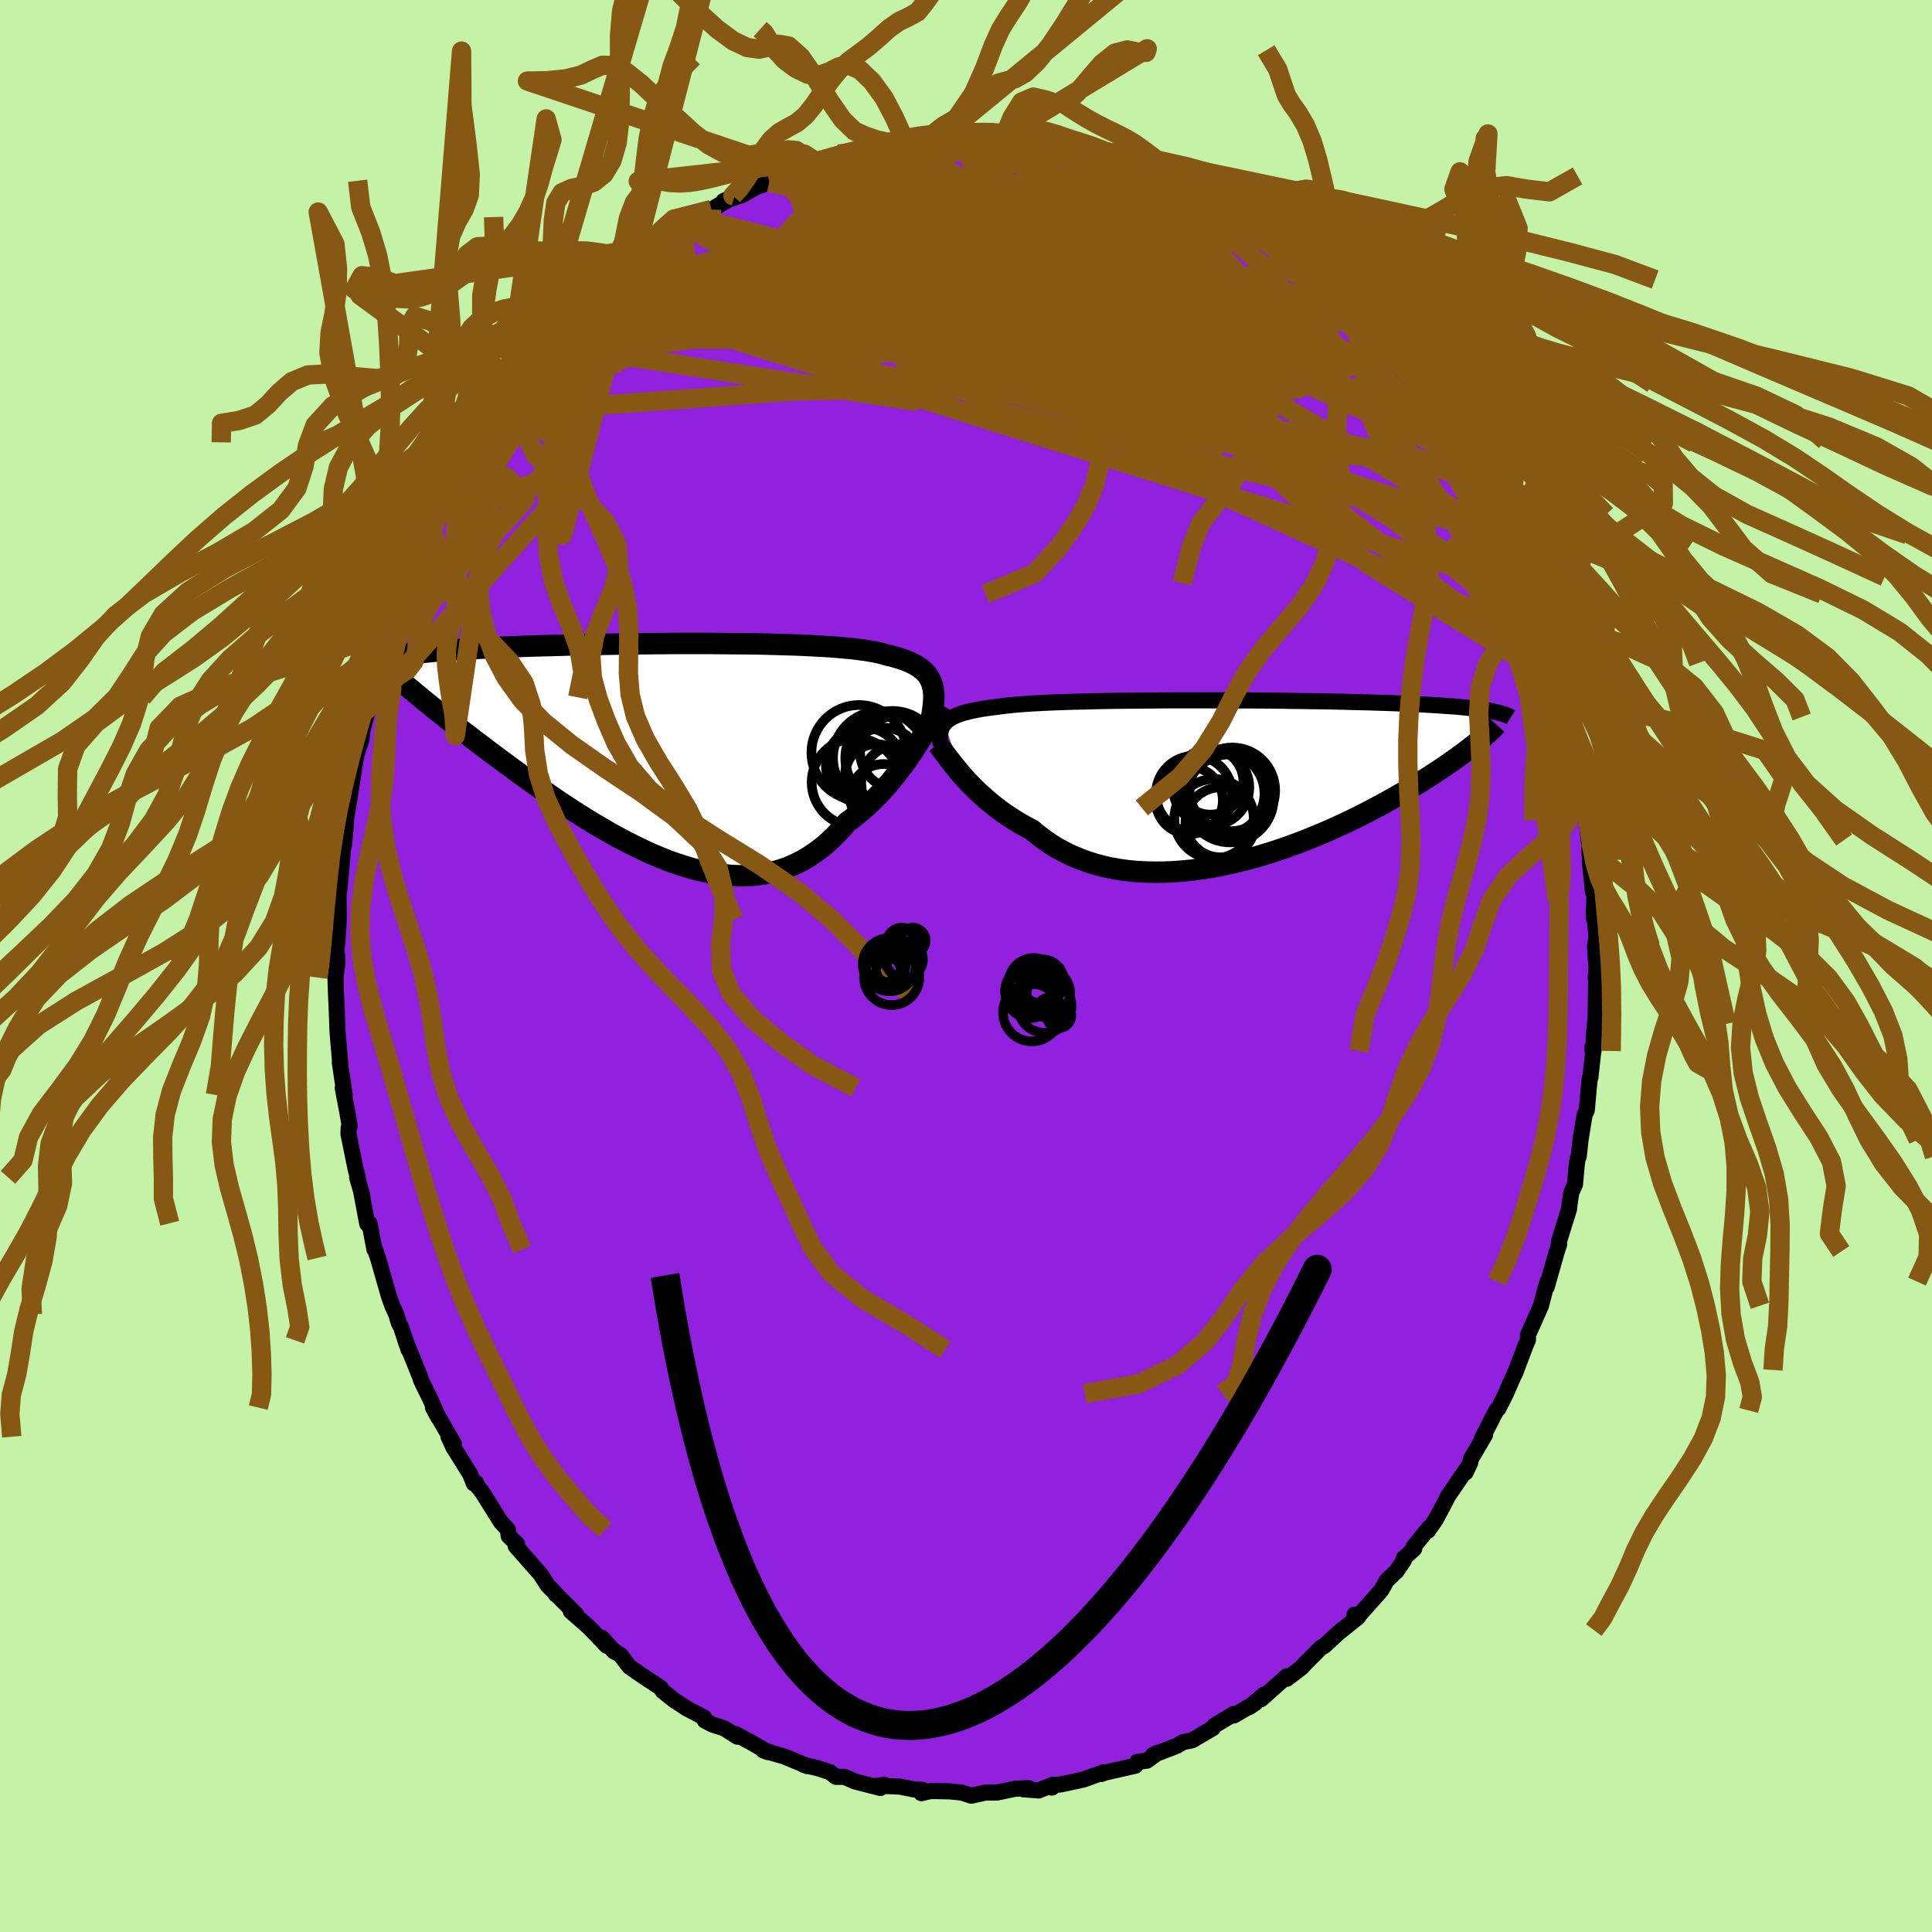 <svg xmlns="http://www.w3.org/2000/svg" width="500" height="500" viewBox="-100 -100 200 200"><defs><clipPath id="c"><path d="m28.03-6.77-.1-.31-.14-.29-.16-.28-.19-.26-.23-.24-.25-.23-.29-.22-.32-.2-.35-.19-.38-.18-.41-.16-.44-.16-.48-.14-.51-.14-.53-.12-.43-.13-.48-.12-.54-.1-.6-.1-.64-.09-.7-.09-.75-.07-.8-.07-.84-.07-.88-.05-.93-.05-.96-.05-1-.04-1.03-.03-1.05-.03-1.08-.03-1.11-.02-1.12-.01-1.13-.01-1.15-.01-1.16-.01H1.38l-1.16.01-1.15.01-1.15.01-1.13.01-1.12.02-1.1.02-1.09.02-1.06.02-1.04.02-1.02.02-.99.03-.97.03-.94.02-.91.03-.88.03-.85.04-.82.03-.79.03-.76.04-.74.03-.7.04-.67.03-.65.04-.62.04-.59.04-.57.04-.54.04-.52.04-.5.04-.47.05-.45.04-.43.05-.4.05-.39.04-.36.05-.34.05-.32.05-.31.05-.28.05-.27.06 2.87 4.35.36.3.38.3.39.32.4.32.42.33.43.34.44.36.46.36.48.37.48.38.51.38.51.4.53.4.55.42.55.42.58.43.59.44.61.45.62.46.64.46.65.48.67.47.69.49.7.49.72.49.73.5.74.49.76.5.77.49.78.49.79.48.81.47.81.47.82.45.83.44.84.42.84.41.85.39.85.36.85.34.86.31.86.28.85.25.86.22.85.18.85.15.84.1.84.07.83.02.82-.02.82-.08.8-.11.79-.17.78-.22.76-.26.75-.32.74-.37.72-.42.7-.47.69-.52.66-.57.65-.62.63-.66.61-.71.57-.42.56-.44.55-.46.53-.48.52-.5.51-.51.49-.52.48-.54.46-.55.45-.56.43-.56.42-.56.4-.56.38-.56.36-.56"/></clipPath><clipPath id="b"><path d="m-29.81-5.98.16-.17.19-.16.22-.15.24-.14.27-.13.31-.13.33-.12.37-.11.39-.1.43-.1.45-.09.49-.09.52-.08.54-.07.58-.07.47-.07.52-.06.58-.06.63-.06.69-.05.74-.05.79-.04.83-.04.88-.04.92-.03.96-.03 1-.02 1.03-.03 1.06-.02 1.09-.02 1.11-.01 1.13-.01 1.15-.01 1.16-.01 1.17-.01H-.5l1.16.01h1.16l1.14.01 1.13.01 1.11.01 1.09.02 1.07.01 1.04.02 1.02.01.99.02.96.02.94.03.9.02.87.02.85.03.81.02.78.03.75.03.72.03.69.03.66.03.63.03.61.04.58.03.55.04.53.04.51.03.48.04.46.04.44.05.41.04.39.04.37.05.35.04.33.05.31.05.29.05.27.05.25.06L25-3.75l-.31.24-.32.25-.33.25-.35.26-.37.27-.38.27-.39.28-.41.28-.43.29-.45.3-.46.3-.47.31-.5.31-.51.32-.53.32-.54.33-.57.33-.58.34-.61.34-.62.35-.65.35-.66.35-.69.36-.7.36-.73.36-.74.35-.77.36-.78.35-.8.35-.82.34-.84.34-.85.33-.87.32-.88.31-.9.3-.91.28-.91.27-.93.25-.94.24-.94.21-.94.2-.95.17-.95.15-.96.13-.95.09-.94.07-.95.04-.93.01-.93-.02-.92-.05-.9-.08-.89-.12-.88-.15-.86-.19-.84-.22-.82-.26-.8-.3-.78-.32-.75-.36-.73-.4-.7-.43-.67-.46-.65-.49-.62-.52-.61-.32-.59-.33-.58-.35-.56-.36-.55-.37-.52-.38-.51-.39-.49-.4-.47-.4-.46-.41-.43-.41-.41-.41-.4-.41-.37-.4-.36-.4"/></clipPath><filter id="a"><feTurbulence baseFrequency=".05" numOctaves="3" result="noise" type="noise"/><feDisplacementMap in="SourceGraphic" in2="noise" scale="2"/></filter></defs><rect width="100%" height="100%" x="-100" y="-100" fill="#C4F2A6"/><path fill="#9220DF" stroke="#000" stroke-linejoin="round" stroke-width="1.667" d="m65.3.62-.11.69.07-.96-.1 5.64.09-1.53-.26 2.86-.03 1.48-.13-.36.08.6-.27 2.5-.08.12-.3 3.29-.22.44-.42 2.57-.19 1.75-.12.27-.07.48-.2 2.15-.38.84-.16 1.05-.08.68-1.05 3.36.03.28-.24.73-1.05 3.69.09-.57-.21.69-.47 1.81-1.34 3.02-.01.52-.27.64-1.07 2.82.14-.35-.88 1.94.31-.66-.51 1.17-.78 1.55-.21.19L53.37 49l.36-.47-1.46 2.5-.08.4-.47 1 .06-.31-1.87 2.74-.56 1.09-.75 1.39-.77 1.11.13-.32-1.64 2.01.08.19-1.07.96v.24l-.78 1.14-.99.93-.57 1.02-2.18 2.46-.6.07.4.23-1.88 1.52.14-.16-1.79 1.66-.32.15-1.05 1.06-.46.45-.52.57-1.53 1.16.02-.27-2.67 2.38.31-.48-1.56 1.31.64-.43-2.21 1.29.02-.18-2 1.2-.19.28-2.14 1.26-.98.2-.54.34-.37.15-2.18.84.51-.25-1.12.83-1.02.13-.17.39-3.28.75-.24.11.18-.17-2.06.75-2.27.49-.61.07-.38.27.14-.31-1.51.61-1.62-.13.57-.12-1.44.08-1.81.38-1.23.01-1.46.32-.95-.32-1.3-.13-1.43-.03h-.52l-.95.22.1-.35-.81-.03-1.53-.3-2.38-.1.8-.08-.42.32-2.62-.67-1.1-.48h-.88l-.62-.49-1.3-.42-1.42-.33.39.13-2.39-1-1.29-.37-.88-.25.47.17-1.64-.95-1.69-.91.16.26-1.35-.86-1.24-.4-.78-.41-.09-.32-1.8-.95-.07-.05-1.2-.78-1.18-.94-.25-.37-1.92-1.26-1.32-.93-.89-1.18-.81-.51.21.19-1.32-1.45.5.82-1.85-1.93-1.88-1.65.55.31-2.09-2.1v.06l-.14-.22-.71-.73-.76-1.17-2.56-2.91.15-.2-.87-.83-.08-.65-.77-.87.05.08-1.92-3.07-.51-.64-.13-.35-.25.06-.38-.97-1.73-2.77-.51-1.1.55.73-2.16-3.75.56 1.04-.83-1.9-.7-1.42-.28-.6-.02-.13-1.59-3.95.33.96-.77-2.32-.24-.45-.26-.88-.38-.82-.36-.99-1.15-4.02-.38-1.08.01.19-.51-2.71-.23.07-.63-3.34.12.39-.54-1.87.07-.03-.21-.76-.76-3.72.03-.66.1-.13-.25-1.49-.47-2.47.2.73-.5-3.34.06.37-.14-1.7-.16-1.88-.09-2.49.02.41-.09-1.92-.05-1.6.2-1.5-.02-.69-.1-.51.11-.91.15-2.41-.03-3.18.07.32.16-1.68.27-3.1.07-.02.21-2.34-.24 1.8.25-2.23.32-1.88.25-1.65.34-2.17.14-.84.54-1.66.08-1.01.06-.06.99-3.74-.42 1.6.21-1.15.91-3.2-.12.29.92-2.54-.09.08.2-.92.43-1.25 1.13-2.55h-.02l1-2.83.01.44.47-1.54.3-.78.09-.26 1.05-2.3.39-.59 1.51-3.37-.6 1.27 1.54-2.8.16-.17.85-1.41.97-1.75.74-1.14.95-1.37.05-.33.94-1.46.76-.67-.5.58 1.2-1.53.95-1.31.37-.61 2.07-2.5.76-.88-.54.77 1.18-1.57 1.09-.91.07-.01 2.27-2.36.1-.18 1.03-.65-.12-.37 2-1.46-.35.24.7-.58 2.67-2.14.22-.37.56-.37 1.95-1.23-.71.56 1.26-.66.98-.98.29.14 1.27-.97 2.39-1.39-1.15.52 1.91-.62 1.66-.93-.03.06 1.2-.46 2.31-1.05-.06-.27 1.13-.06.13.05 1.31-.82 1.17-.22 1.18-.55.38.08 2.18-.35-.28-.14 1.18-.07 2.55-.54.18.18.15-.44 1.1-.08 2.8-.33-1.4.42 1.41-.15 2.48-.1 2.02-.1 1.05.22-.32-.21.89.15 1.22.21.09-.06.11-.15 2.2.24 2.41.4 1.06.23-.51.07.81.05 1.07.04 2.7.8-.66-.23 2.52 1.06.56.25-.41-.1 1.35.13 2.59 1.02.2.32-.98-.49 2.79 1.25 1.49.89 1.13.43-.45-.08 1.32.61 1.58.95 1.47.95-1-.55.45.1 1.53 1.23.61.41 1.34.55 1.65 1.57.84.43-.11-.22 1.65 1.59.62.55.86.95.8.76 1.43 1.48 1.02.69.74.86.28.1.06.44.67.41 1.4 1.77.71.97 1.98 2.35.26.05.5 1.17.22-.19.46 1.17 1.17 1.69 1.24 2.02.31.24.57 1.15.82.94.09.56 1.19 1.77.2.86.62 1.11.52 1.02.18.19 1 1.72-.17.16.55.64 1.54 4.38-.14-.66.55 1.78.64 1.19-.04.08.84 2.03.48 1.77.03-.19.26 1.03.41 1.23.71 2.68-.14-.74.46 1.61.31 1.26.02.78 1.04 4.63-.13-.36.24.91.53 2.09.15 2.14.09-.67.43 3.08.1.92v-.51l.14 2.95.29 2.92.16.14L65-4.95l-.02-.95.11 1.1.18 1.8-.16.93.19 2.69-.11.69" filter="url(#a)"/><path fill="#fff" d="m-29.81-5.98.16-.17.19-.16.22-.15.24-.14.27-.13.31-.13.33-.12.37-.11.39-.1.43-.1.45-.09.49-.09.52-.08.54-.07.58-.07.47-.07.52-.06.58-.06.63-.06.69-.05.74-.05.79-.04.83-.04.88-.04.92-.03.96-.03 1-.02 1.03-.03 1.06-.02 1.09-.02 1.11-.01 1.13-.01 1.15-.01 1.16-.01 1.17-.01H-.5l1.16.01h1.16l1.14.01 1.13.01 1.11.01 1.09.02 1.07.01 1.04.02 1.02.01.99.02.96.02.94.03.9.02.87.02.85.03.81.02.78.03.75.03.72.03.69.03.66.03.63.03.61.04.58.03.55.04.53.04.51.03.48.04.46.04.44.05.41.04.39.04.37.05.35.04.33.05.31.05.29.05.27.05.25.06L25-3.75l-.31.24-.32.25-.33.25-.35.26-.37.27-.38.27-.39.28-.41.28-.43.29-.45.3-.46.3-.47.31-.5.31-.51.32-.53.32-.54.33-.57.33-.58.34-.61.34-.62.35-.65.35-.66.35-.69.36-.7.36-.73.36-.74.35-.77.36-.78.35-.8.35-.82.34-.84.34-.85.33-.87.32-.88.31-.9.3-.91.28-.91.27-.93.25-.94.24-.94.21-.94.2-.95.17-.95.15-.96.13-.95.09-.94.07-.95.04-.93.01-.93-.02-.92-.05-.9-.08-.89-.12-.88-.15-.86-.19-.84-.22-.82-.26-.8-.3-.78-.32-.75-.36-.73-.4-.7-.43-.67-.46-.65-.49-.62-.52-.61-.32-.59-.33-.58-.35-.56-.36-.55-.37-.52-.38-.51-.39-.49-.4-.47-.4-.46-.41-.43-.41-.41-.41-.4-.41-.37-.4-.36-.4" filter="url(#a)" transform="translate(27.59 -19.14)"/><path fill="#fff" d="m28.03-6.77-.1-.31-.14-.29-.16-.28-.19-.26-.23-.24-.25-.23-.29-.22-.32-.2-.35-.19-.38-.18-.41-.16-.44-.16-.48-.14-.51-.14-.53-.12-.43-.13-.48-.12-.54-.1-.6-.1-.64-.09-.7-.09-.75-.07-.8-.07-.84-.07-.88-.05-.93-.05-.96-.05-1-.04-1.03-.03-1.05-.03-1.08-.03-1.11-.02-1.12-.01-1.13-.01-1.15-.01-1.16-.01H1.38l-1.16.01-1.15.01-1.15.01-1.13.01-1.12.02-1.1.02-1.09.02-1.06.02-1.04.02-1.02.02-.99.03-.97.03-.94.02-.91.03-.88.03-.85.04-.82.03-.79.03-.76.04-.74.03-.7.04-.67.03-.65.04-.62.04-.59.04-.57.04-.54.04-.52.04-.5.04-.47.05-.45.04-.43.05-.4.05-.39.04-.36.05-.34.05-.32.05-.31.05-.28.05-.27.06 2.87 4.35.36.3.38.3.39.32.4.32.42.33.43.34.44.36.46.36.48.37.48.38.51.38.51.4.53.4.55.42.55.42.58.43.59.44.61.45.62.46.64.46.65.48.67.47.69.49.7.49.72.49.73.5.74.49.76.5.77.49.78.49.79.48.81.47.81.47.82.45.83.44.84.42.84.41.85.39.85.36.85.34.86.31.86.28.85.25.86.22.85.18.85.15.84.1.84.07.83.02.82-.02.82-.08.8-.11.79-.17.78-.22.76-.26.75-.32.74-.37.72-.42.7-.47.69-.52.66-.57.65-.62.63-.66.61-.71.57-.42.56-.44.55-.46.53-.48.52-.5.51-.51.49-.52.48-.54.46-.55.45-.56.43-.56.42-.56.4-.56.38-.56.36-.56" filter="url(#a)" transform="translate(-31.52 -22.32)"/><g fill="none" stroke="#000" transform="translate(27.59 -19.14)"><path stroke-linejoin="round" stroke-width="1.667" d="m-30.2-3.69-.04-.29-.02-.27-.01-.26v-.24l.03-.24.04-.22.06-.21.09-.2.11-.18.13-.18.16-.17.19-.16.22-.15.24-.14.27-.13.31-.13.33-.12.37-.11.39-.1.43-.1.45-.09.49-.09.52-.08.54-.07.58-.07.47-.07.52-.06.58-.06.63-.06.69-.05.74-.05.79-.04.83-.04.88-.04.92-.03.96-.03 1-.02 1.03-.03 1.06-.02 1.09-.02 1.11-.01 1.13-.01 1.15-.01 1.16-.01 1.17-.01H-.5l1.16.01h1.16l1.14.01 1.13.01 1.11.01 1.09.02 1.07.01 1.04.02 1.02.01.99.02.96.02.94.03.9.02.87.02.85.03.81.02.78.03.75.03.72.03.69.03.66.03.63.03.61.04.58.03.55.04.53.04.51.03.48.04.46.04.44.05.41.04.39.04.37.05.35.04.33.05.31.05.29.05.27.05.25.06.24.05.22.05.21.06.19.06.17.05.17.06.14.06.14.06.12.06.11.07" filter="url(#a)"/><path stroke-linejoin="round" stroke-width="2.222" d="m-30.52-3.83.16.2.18.24.2.26.21.29.24.32.26.34.27.35.3.37.31.39.33.39.36.4.37.4.4.41.41.41.43.41.46.41.47.4.49.4.51.39.52.38.55.37.56.36.58.35.59.33.61.32.62.52.65.49.67.46.7.43.73.4.75.36.78.32.8.3.82.26.84.22.86.19.88.15.89.12.9.08.92.05.93.02.93-.01.95-.04.94-.07.95-.09.96-.13.95-.15.95-.17.94-.2.94-.21.94-.24.93-.25.91-.27.91-.28.9-.3.88-.31.87-.32.85-.33.84-.34.82-.34.8-.35.78-.35.77-.36.74-.35.73-.36.7-.36.69-.36.66-.35.65-.35.62-.35.61-.34.58-.34.57-.33.54-.33.53-.32.51-.32.5-.31.47-.31.46-.3.45-.3.43-.29.41-.28.39-.28.38-.27.37-.27.35-.26.33-.25.32-.25.31-.24.29-.24.28-.23.26-.22.25-.22.24-.21.22-.2.22-.2.2-.19.19-.19.17-.19" filter="url(#a)"/><circle cx="-.298" cy="1.784" r="4.554" clip-path="url(#b)" filter="url(#a)"/><circle cx="-1.243" cy="4.269" r="3.624" clip-path="url(#b)" filter="url(#a)"/><circle cx="-1.913" cy="3.894" r="4.114" clip-path="url(#b)" filter="url(#a)"/><circle cx="-.923" cy="1.289" r="4.234" clip-path="url(#b)" filter="url(#a)"/><circle cx="-2.213" cy=".654" r="3.948" clip-path="url(#b)" filter="url(#a)"/><circle cx="-3.978" cy="1.324" r="3.942" clip-path="url(#b)" filter="url(#a)"/><circle cx="-.033" cy=".969" r="4.446" clip-path="url(#b)" filter="url(#a)"/><circle cx="-2.293" cy=".054" r="3.418" clip-path="url(#b)" filter="url(#a)"/><circle cx="-.163" cy=".889" r="4.292" clip-path="url(#b)" filter="url(#a)"/><circle cx="-4.478" cy="2.004" r="3.478" clip-path="url(#b)" filter="url(#a)"/></g><g fill="none" stroke="#000" transform="translate(-31.52 -22.32)"><path stroke-linejoin="round" stroke-width="2.222" d="m27.77-2.55.11-.52.1-.5.08-.48.06-.45.04-.43.03-.41v-.39l-.03-.36-.05-.35-.08-.33-.1-.31-.14-.29-.16-.28-.19-.26-.23-.24-.25-.23-.29-.22-.32-.2-.35-.19-.38-.18-.41-.16-.44-.16-.48-.14-.51-.14-.53-.12-.43-.13-.48-.12-.54-.1-.6-.1-.64-.09-.7-.09-.75-.07-.8-.07-.84-.07-.88-.05-.93-.05-.96-.05-1-.04-1.03-.03-1.05-.03-1.08-.03-1.11-.02-1.12-.01-1.13-.01-1.15-.01-1.16-.01H1.38l-1.16.01-1.15.01-1.15.01-1.13.01-1.12.02-1.1.02-1.09.02-1.06.02-1.04.02-1.02.02-.99.03-.97.03-.94.02-.91.03-.88.03-.85.04-.82.03-.79.03-.76.04-.74.03-.7.04-.67.03-.65.04-.62.04-.59.04-.57.04-.54.04-.52.04-.5.04-.47.05-.45.04-.43.05-.4.05-.39.04-.36.05-.34.05-.32.05-.31.05-.28.05-.27.06-.25.05-.23.05-.21.06-.2.06-.19.05-.17.06-.15.06-.14.06-.13.06-.12.06" filter="url(#a)"/><path stroke-linejoin="round" stroke-width="2.222" d="m28.94-4.74-.17.29-.2.33-.22.38-.23.41-.26.45-.27.47-.3.5-.31.51-.33.54-.35.54-.36.56-.38.56-.4.56-.42.56-.43.56-.45.56-.46.55-.48.54-.49.52-.51.51-.52.5-.53.48-.55.46-.56.44-.57.42-.61.71-.63.66-.65.62-.66.57-.69.52-.7.47-.72.42-.74.37-.75.32-.76.26-.78.22-.79.17-.8.11-.82.08-.82.02-.83-.02-.84-.07-.84-.1-.85-.15-.85-.18-.86-.22-.85-.25-.86-.28-.86-.31-.85-.34-.85-.36-.85-.39-.84-.41-.84-.42-.83-.44-.82-.45-.81-.47-.81-.47-.79-.48-.78-.49-.77-.49-.76-.5-.74-.49-.73-.5-.72-.49-.7-.49-.69-.49-.67-.47-.65-.48-.64-.46-.62-.46-.61-.45-.59-.44-.58-.43-.55-.42-.55-.42-.53-.4-.51-.4-.51-.38-.48-.38-.48-.37-.46-.36-.44-.36-.43-.34-.42-.33-.4-.32-.39-.32-.38-.3-.36-.3-.35-.29-.34-.28-.32-.27-.31-.26-.29-.25-.28-.24-.28-.24-.25-.23-.25-.22-.24-.22" filter="url(#a)"/><circle cx="23" cy="4.864" r="3.452" clip-path="url(#c)" filter="url(#a)"/><circle cx="20.105" cy="3.304" r="4.56" clip-path="url(#c)" filter="url(#a)"/><circle cx="23.005" cy="1.554" r="3.902" clip-path="url(#c)" filter="url(#a)"/><circle cx="24.65" cy="3.339" r="3.978" clip-path="url(#c)" filter="url(#a)"/><circle cx="24.35" cy=".199" r="3.792" clip-path="url(#c)" filter="url(#a)"/><circle cx="20.44" cy=".224" r="4.918" clip-path="url(#c)" filter="url(#a)"/><circle cx="20.95" cy="1.559" r="3.934" clip-path="url(#c)" filter="url(#a)"/><circle cx="22.585" cy=".789" r="4.834" clip-path="url(#c)" filter="url(#a)"/><circle cx="23.905" cy=".794" r="4.876" clip-path="url(#c)" filter="url(#a)"/><circle cx="22.22" cy="2.574" r="3.222" clip-path="url(#c)" filter="url(#a)"/></g><g fill="none" stroke="#865813" stroke-linejoin="round" stroke-width="2"><path d="m31.76-74.98-8.6-3.74-8.44-.05-6.3 3.59-4.44 3.97-4.32 1.96-4.53.12-3.1-.25v.23l2.86.28 3.38-.68 1.12-1.92-2.5-2.22-5.59-.96-7.19 1.1-6.76 2.18-1.79.35 12.02-4.52 32.7-6.01" filter="url(#a)"/><path d="M61.23-29.43 45.29-54.04 33.41-64.87l-7.44.33-4.95 4.23-2.97 2.11-2.5-2.24-4.32-5.29-6.84-5.35-6.94-2.97-2.62-.01 4.83 1.63 10.19.92 6.51-2.07-8.32-5.85-21.24-4.62" filter="url(#a)"/><path d="m-10.64-84.32-7.97 8.55 13.9-.6 15.16.72 10.09 2.01 4.01 1.84-.45 1.26-2.72.8-3.63.21-4.2-.75-4.79-1.84-4.98-2.48-4.31-2.42-2.82-1.78-.96-.98.97-.19 3.31.67 6.79 1.96 11.01 3.47 10.74 2.66-9.01-10.51" filter="url(#a)"/><path d="m4.59-85.51 10.04 14.75-12.34-2.19-6.04-3.88 2.54-1.41 6.84.97 6.65 1.82 4.17 1.31 1.71.39.43-.2.31-.32.72-.27 1.01-.29.79-.28v.26l-.97 1.82-.62 4.97 4.53 10.18 17.2 16.25 19.67 12.2" filter="url(#a)"/><path d="M58.64-37.24 18.83-62.08l.88-6.82 3.43-1.56-2.79-1.04-6.41-1.17-5.64-1.02-2.78-.8-.52-.73-.38-.69-2.2-.51-4.65-.22-6.02-.04-5.32-.27-3.01-.87-.57-1.36.46-1.14-.26-.11-.73.4 10.49-5.04" filter="url(#a)"/><path d="M61.23-29.43 17.9-63.25l-22.28-8.32-11.14-1.49-.66-1.22 7.08-1.41 10.52-.85 9.98-.02 6.89.52 2.92.72-.59.81-2.53.97-2.3 1.32.14 1.8 3.81 2.29 6.75 2.56 6.87 2.14 3.01.51-4.31-2.66-12.91-6.65-17.96-8.49-8.2-4.17" filter="url(#a)"/><path d="m-40.54-66.92 10.61-2.9 22.73 1.46 21.94 3.64 13.7 2.94 5.49 1.45.6.53-1.55.21-3.06-.01-5.34-.46-8.16-1.11-10.14-1.69-10.09-1.96-8.01-1.8-4.97-1.22-2.13-.34.29.64 2.88 1.43 5.63 1.87 6.49 1.9 2.69 1.28-2.93-.19 5.58-.45L52-51.48" filter="url(#a)"/><path d="m40.52-67.18 2.07 2.84.35 2.45-2.18 1.83-2.17 2.29-.46 2.91.07 2.33-2.11.35-6.13-2.06-9.91-3.61-11.82-3.69-11.3-2.52-8.66-.87-4.35.57 1.1 1.45 6.57 1.75 10.1 1.43 9.36.32L14.39-61l-5.74-3.6-12.07-4.32-8.38-3.57 8.86-3.74 30.3-1.44" filter="url(#a)"/><path d="M59.96-33.44 16.41-53.38l2.65-8.23 3.62-5.75-1.61-5.1-3.33-3.59-2.49-1.59-1.74-.08-2.14.51-3.03.41-3.29.18-2.4.2-.7.49 1.08.85 2.19 1.02 2.08.95.45.81-2.59.74-6.12.74-8.29.6-7.21.15-2.9-.55 1.38-1.41 2.31-3.02 15.2-10.52" filter="url(#a)"/><path d="m-47.12-58.96 6.41-4.21 12.38-1.72 16.49.02 15.46-1.19 10.28-2.69 4.59-3.21.95-2.74-.17-1.62.32-.26.82.8-.14 1.08-2.99.48-6.67-.51-8.79-1.08-6.62-.82 1.75.71 16.96 6.61 42.18 25.3" filter="url(#a)"/><path d="m-41.63-66.01 32.65-10.11 18.53 1.05 8.11 5.49 2.91 5.11 2.01 2.41 2.49-.35 1.59-2.19-1.45-2.92-5.31-2.45-7.53-.64-5.46 2.07 2.07 4.02 11.31 2.29 10.29-5.17-10.3-14.15" filter="url(#a)"/><path d="m58.04-38.51-7.51-12.45-3.44-1.22-4.63-.33-4.83-.8-5.41-2.3-6.58-4.56-6.99-6.07-6.16-5.64-5.18-3.47-5.18-.74-5.57 1.25-4.26 1.8.01 1.09 4.81.2 4.69.22 1.25.16 27.36-4.16" filter="url(#a)"/><path d="m-13.2-84.05 35.93 20.59.61-3.62-4.22-3.49-.34-.6 2.52-.05 2.24-1.03.26-1.86-1.57-1.68-2.24-.41-1.43 1.47.66 3.31 3.28 4.33 5.04 3.83 4.42 1.57.93-1.87-3.96-4.99-7.09-6.02-5.6-4.33.32-1.64-.37-2.31" filter="url(#a)"/><path d="m54.01-47.74-10.88-13.5-9.38-5.75-9.76-3.04-8.6-2.4-6.03-1.49-2.49.14 1.38 1.7 3.93 2.12 3.56.9.34-1.25-3.49-2.87-4.92-2.75-2.53-.96 2.37 1.33 5.98 2.85 7.53 4.2 29.19 14.14" filter="url(#a)"/><path d="M47.8-58.08 4.28-66.42-.5-73.23l3.72-2.29 6.85 2.1 8.53 4.86 7.88 5.29 4.58 3.8-.02 1.61-3.54-.08-4.13-.65-1.79-.28 1.08.2 1.11-.23-3.01-2.03-7.63-4.33-5.16-5.19 7.33-4.06 6.99-5.96" filter="url(#a)"/><path d="m-48.82-56.83 10.03-1.16 20.9-1.52 14.48-.35 8.14.64 6.8 1.65 7.02 2.25 5.73 2.26 2.85 1.77-.15.95-2.12-.07-3.02-1.21L18.47-54l-3.49-3.42-3.29-3.97L8.97-65l-2.09-2.26-2.14-.59-3.32-.02-6.09-1.58-11.71-3.88-13.06-3.07" filter="url(#a)"/><path d="m29.81-75.94-32.77.08 3.48 2.72 14.14 4.21 10.07 2.71 2.61-.14-2.18-2.06-3.59-2.23-3.36-1.05-2.63.73-1.17 2.47 1.26 3.36 3.15 2.53 1.74-.14-3.8-2.78-8.53-1.42-.29 6.55 47.77 15.59" filter="url(#a)"/><path d="m-27.62-77.34 13.5 3.42 20.3 1.07 12.06 1.19L23-69.93l-.89 1.37-4.98.32-6.67-.84-5.59-1.58-2.62-1.63.56-1.02 2.56-.13 2.92.65 2.18.97 1.3.77.86.19.42-.52-1.1-.98-4.54-.88-9.29-.04-13 1.33-12.82 2.34-7.48 1.35.93-2.87 4.81-5.27" filter="url(#a)"/><path d="m-14.38-83.5 11.79 5.88 4.79 6.95 5.95 4.39 2.41 2.33-2.33.8-4.64-.16-3.26-.17.58.67 3.77 1.33 2.86.83-3.11-.96-10.79-2.82-13.85-3.53-8.59-3.39-.32-3.22-5.72 2.28" filter="url(#a)"/><path d="m2.6-85.45 1.66 7.78 15.21 8.49 6.46 4.94-.81 1.71-1.69.37v-.07l.33-.84-1.3-2.02-3.4-2.66-4.49-1.99-4.23-.13-3.27 1.9-2.52 2.87-2.68 2.13-4 .04-5.4-2.15-3.6-3.09 5.93-2.09 23.06 2.06 33.23 15.22" filter="url(#a)"/><path d="m-20.37-81.13 6.99 1.58 6 3.64 9.76 2.52 5.92 1.92-1.55 1.75-8.01 1.53-11.1 1.1-10.52.56-7.35.05-3.05-.37 1.41-.72 6.11-1.09 11.06-1.72 13.02-2.43 1.79-1.65-35.65 2.75" filter="url(#a)"/><path d="M-38.2-69.29.84-72.6l6.04-1.93-5.09-.48-8.16-.29-7.19-.15-4.65.21-1.68.57 1.35.86 4.24 1.15 6.66 1.46 8.27 1.73 8.61 1.81 7.24 1.54 3.97.72-.75-.59-5.59-2.05-8.99-2.86-10.45-2.2-11.33.21-12.75 3.54-12.01 5.64-6.46 5.42" filter="url(#a)"/><path d="m-26.35-78.31-.09 3.05 11.16 1.31 9.76.06 2.08-.43-2.51-.38-1.98.12.75.9 2.33 1.61 1.79 1.98.42 1.93.01 1.47 1.28.61 3.56-.62 5.49-1.91 6.04-2.56 4.63-2.01 1.31-.81-.45.08 20.27 6.04" filter="url(#a)"/><path d="m-34.84-72.29 49.36 7.83 15.37 4.55 1.88 2.08-5.38.45-11.43-1.9L.4-62.9l-13.37-3.61-8.58-2.31-1.87-1.19 4.86-1.02 9.77-1 11.89.89 13.81 6.1 20.78 13.56 22.3 17.85" filter="url(#a)"/><path d="m-28.89-76.5 14.1 7.86 20.58 2.11 9.74-.07h2.53l-.14.26-1.03-.11-1.67-1.04-2.11-1.94-2.25-2.31-2.28-2.03-2.27-1.28-1.85-.36-.67.5 1.01 1.03 2.05 1.14 1.21.85-1.61.47-4.88.33-6.14.56-3.97.85.6.51 5.55-1.24 11.98-4.43 14.87-4.39" filter="url(#a)"/><path d="m10.26-84.64 24.72 19.91 1.4.98L31-68.51l-2.9-2.57L29.24-70l2.68 2.64 1.2 1.65-1.74-.5-4.27-2.12-5.35-2.37-4.96-1.43-3.82-.16-2.6.63-1.59.62-.62.13.42-.13 1.29.22 1.45 1.02.64 1.53-.78 1.14-1.97.05-1.87-.38 3.44 1.58 37.01 7.8" filter="url(#a)"/><path d="m-38.1-69.47 51.42 4.46 10.49-1.9-5.18-3.01-7.28-2.89-4.29-2.29-1.23-1.33.68.06 1.79 1.76 2.24 3.32 1.95 4.07 1.16 3.64.39 2.14.04.19.01-1.38-.11-1.78-.79-.82-2.75.79-7.29 1.33-14.36-.63-18.95-1.95-19.66 10.56" filter="url(#a)"/><path d="m6.79-85.27 11.99 5.93-1.14 5.12-10.71 3.11-8.42 1.49.25.82 7.49.92 9.59 1.29 7.1 1.64 2.11 1.75-3.91 1.18-9.67-.5-12.57-2.74-9.06-4 1.29-3.45 9.22-3.22-13.17-8.04" filter="url(#a)"/><path d="m10.26-84.64-23.4 6.79-8.9 6.13 5.07 4.33 12.22 3.65 12.64 3.01 9.47 2.57 5.82 2.4 2.65 1.96-.47.76-3.91-1.07-6.94-2.77-8.32-3.56-7.35-3.07-4.52-1.6-1.12.09 1.73 1.3 3.8 1.79 5.12 1.47 4.94.21 2.08-2.25-.98-5.07 6.09-4.67 25.56 6.02" filter="url(#a)"/><path d="m44.38-62.63-16.85 1.98-23.16-6.56-10.47-6.36-1.76-3.41 1.79-.04 2.61 2.26 1.98 2.78.63 1.81-.51.35-.53-.61.74-.66 2.51-.04 3.54.65 3.03.88 1.24.56h-.56l-1.13-.38-.48-.45-.18-.3-2.26-.11-6.89.03-11.37.02-12.79.68-21.13 11.17" filter="url(#a)"/><path d="m-6.86-85.33-10.92 11.7 12.41 11.86 18.24 4.59 10.33-2.2.56-4.79-5.37-3.91-6.31-2.04-2.94-.8 2.86-.13 7.99.78 9.4 1.89 5.78 1.88-2.18-1.27-12.47-7.88-17.92-9.8" filter="url(#a)"/><path d="m16.19-82.85-22.96 4.96-1.83-.89-.29-1.53-1.34-.73-1.5.64.25 2.29 3.32 3.68 5.59 4.21 4.82 3.53.64 2-4.65.67-7.23.58-3.89 1.74 6.22 2.03 16.16-3.2-9.97-22.7" filter="url(#a)"/><path d="m-41.63-66.01 12.13-6.44.77.02 3.45-.77 5.99-1.15 6.08-.71 5.12-.33 4.32-.41 3.84-.64 3.61-.5 3.75.28 4.29 1.41 4.95 2.35 5.11 2.63 4.38 2.12 2.91 1.21 1.33.51.27.58.03 1.27.11 1.65-1.67-.19-11.16-6.36-36.1-12.97" filter="url(#a)"/><path d="m-47.12-58.96 9.34-3.51 13.17-6.45 7.28-2.84 1.47-.81-1.5-.46-1.58-.5.02-.21 2.33.46 4.87 1.29 7.16 1.92 8.44 2.1 8.03 1.79 5.89 1.09 2.81.27.11-.52-1.07-1.23-.44-1.76 1.42-1.81 3.43-1.12 4.46-.09 3.23-.17.33-1.35 5.99 3.52" filter="url(#a)"/><path d="M41.6-65.78 9.22-77.08l-4.6-3.99 4.11.8 5.34 3.11 2.51 2.81-1.53 1.04-4.41-.56-5.3-.91-4.51.06-2.58 1.71.08 3.05 2.88 3.34L6-64.37l4.82.22 2.92-1.82.63-2.66.65-1.36 4.64 2.08 9.22 5.13 2.84.66L2.28-85.66" filter="url(#a)"/><path d="m-43.03-64.33 37.59 5.84-1.74-.68 2.56-1.98 5.68-2.54 2.22-2.85-1.55-2.99-1.85-3.15.53-3.05 3.23-2.16 5.14-.18 6.53 2.5 7.48 4.62 6.55 4.25 1.95.19-5.39-5.96-9.21-8.46-2.36-2.75" filter="url(#a)"/><path d="M16.75-82.6-8.66-67.43l-.86.92 2.1-1.94 6.61-1.6 8.85-1.19 6.33-1.54 1.33-2.13-2.54-2.19-3.5-1.33-2.51.05-1.96 1.19-3.31 1.55-5.36 1.32-5.04 1.77-.37 4.6 10.9 10.19 53.7 12.95m-71.75-33.61.99-1.33.95-.84.93-.53.92-.37.91-.33.92-.36.94-.33.95-.28.93-.25.89-.31.86-.46.85-.58.83-.55.82-.36 1.06-.16 1.82-.11m19.39-24.85-2.84.93-1.55-.56-1.05-.39-1.04.21-1.31 1.13-1.55 2.09-1.6 2.68-1.45 2.6-1.19 2.03-.95 1.43-.8 1.29-.78 1.72-.88 2.33-1.16 2.61-1.61 2.35-2.11 2.5 30.43-25-2.75-.21-1.89 1.37-1.4 1.09-1.28.49-1.32.19-1.41.46-1.47 1.09-1.5 1.75-1.48 2.19-1.45 2.36-1.43 2.32-1.4 2.08-1.35 1.69-1.22 1.15-1.06.6-.91.24-.82.22-.83.51-.94.91-1.15 1.14-1.37 1.06-1.4.82-.95.74.34.47" filter="url(#a)"/><path d="m-22.66-67.34.96-1.38.61-.67.64-.88.62-1.25.62-1.44.66-1.33.7-1.1.73-.89.71-.83.7-.88.7-.98.73-1.03.77-1 .82-.89.87-.72.92-.53.97-.33 1.01-.18.98-.13.83-.27.62-.64.73-.72m0 0-.83-.59-.82-1.82-1.06-2.02-1.24-1.71-1.25-1.2-1.15-.51-1.05.18-1.01.52-1.07.36-1.15-.12-1.2-.58-1.18-.88-1.11-1.21-1.01-1.61-.42-.38" filter="url(#a)"/><path d="m-7.19-85.07-1.99-.43-1.29-.44-1.09-.5-1.21-1.17-1.41-2.04-1.5-2.43-1.43-2.04-1.24-1.11-1.05-.19-.97.28-1.05.23-1.23-.17-1.45-.69-1.64-1.2-1.8-1.63-1.85-1.84-1.74-1.69-1.63-1.41-2.74-1.98" filter="url(#a)"/><path d="m-15.55-83.28-1.13-.51-.89-.63-.83-.07-.9.26-.99.41-1.01.49-1.01.5-1.02.42-1.02.34-1.04.28-1.05.26-1.08.24-1.08.17-1.06.06-1.01-.05-.91-.15-.92-.2-1.43.22 18.38-2.04-1.19-.77-.74.16-.86-.08-1.02-.2-1.11-.05-1.1.15-1.12.2-1.18.01-1.29-.34-1.47-.8-1.64-1.27-1.78-1.63-1.83-1.77-1.75-1.65-1.57-1.25-1.32-.65-1.11-.02-1.04.44-1.18.57-1.57.39-2.03.2-1.95.03 27.28 9.16.9.27.85.19.92-.02.98-.09 1-.08.98-.05.98-.01.98.03.99.08.99.15.96.26.93.37.91.43.9.43.82.49.61.8.73 1.31 7.12-8.23-.99-.09-.73-.07-.81-.01-1.05.01-1.22.04-1.25.05-1.19.07-1.09.09-1.01.13-.97.17-.94.2-.96.23-.96.24-.99.24-.99.25-.99.24-.99.26-.98.28-.97.3-.94.33-.87.31-.75.23-.59.17-.26.27m82 65.14.44 2.13.24 1.33.19 1.3.27 1.44.4 1.46.55 1.34.65 1.18.67 1.08.63 1.07.54 1.13.48 1.23.49 1.31.6 1.39.76 1.46.93 1.52 1.06 1.59 1.04 1.61.87 1.49.55 1.23.45.82 1.1.63" filter="url(#a)"/><path d="m-23.96-79.7-.17-.05.69-.75.82-1.17.81-1.38.81-1.36.83-1.12.87-.77.88-.5.9-.49.88-.73.86-1.05.86-1.28.88-1.31.93-1.13 1-.9 1.04-.76 1.05-.79 1.04-.9 1-.9 1-.71 1.02-.49.95-.52.71-.89.82-1.13M-29.44-76.4l-1.36 1.03-.92.96-.92.94-.94.87-.88.81-.78.79-.69.78-.66.8-.67.82-.71.83-.74.84-.76.83-.73.83-.69.83-.66.84-.68.88-.74.95-.81 1.05-.82 1.12-.74 1.11-.53.9v.19" filter="url(#a)"/><path d="m-31.95-74.8-1 .49-1.37.5-1.26.22-1.22-.06-1.21-.2-1.21-.16-1.22-.03-1.27.05-1.36.03-1.45-.07-1.47-.09-1.38.03-1.25.28-1.12.58-1.08.78-1.11.85-1.14.8-1.2.62-1.27.31-1.47-.11-1.78-.54-2.01-.73-1.72-.21-.78 1.41 31.13-4.38-1.7 1.74-.88 1.06-.54.98-.52.92-.6.78-.68.72-.73.76-.69.92-.59 1.09-.48 1.21-.4 1.21-.37 1.13-.42 1.09-.5 1.19-.54 1.42-.4 1.67-.11 1.92 10.15-19.81-1.72 1.68-.9 1.05-.64.8-.55.84-.49.96-.47 1.09-.49 1.19-.53 1.19-.57 1.12-.59 1.03-.53.96-.44.99-.34 1.17-.29 1.47-.33 1.72-.45 1.59-.56 1.29-20.68-15.15 1.89-.08 1.87.4 1.44.07 1.11-.2 1.05-.36 1.04-.59.98-.95.87-1.26.86-1.24 1.05-.8 1.4-.08 1.77.62 2 1 1.98.95 1.75.55 1.42.05 1.09-.35.85-.59.73-.7.79-.45 1.26 1.74-1.65 1.22.25 1.28-.27 1.16-.73.8-.79.89-.62 1.09-.46 1.23-.37 1.26-.32 1.31-.29 1.4-.26 1.54-.26 1.59-.27 1.51-.29 1.31-.31 1.08-.23.98-.05 1.12.21 1.45.36 1.73.17 1.64-.54 1 5.07-25.37-.79-.63-1.21-.53-1.03.3-.82.95-.78 1.01-.93.68-1.11.29-1.25.08-1.34.08-1.37.25-1.31.45-1.15.67-.89.84-.62.96-.46.95-.53.79-.83.51-1.16.25-1.34.49 18.92-8.39 1.12-1.18.39-1.56.31-2.08.43-2.12.61-1.61.77-1.02.79-.78.63-1.07.39-1.7.22-2.3.2-2.6.34-2.47.55-2.12.7-1.9.69-2.1.56-2.7.43-3.28.54-3.23 1.06-2.53 1.96-2.64-17.27 66.88-.15-1.76-.7-2.25-.3-1.63.18-.99.33-.81.18-1.08v-1.5l-.07-1.8.03-1.84.23-1.64.41-1.34.52-1.08.55-.94.56-.95.58-1.06.59-1.24.57-1.42.5-1.36.69-.83" filter="url(#a)"/><path d="m63.7-18.51-.5-1.53-.44-1.18-.4-1.35-.39-1.48-.37-1.46-.36-1.32-.36-1.18-.37-1.08-.41-1.02-.47-.96-.55-.9-.62-.84-.69-.79-.76-.77-.79-.75-.8-.73-.75-.75-.72-.8-.82-1.06-1.07-2.39-90.26-28.44-1.63 1.38-.96.9-.81.69-.75.63-.74.7-.78.83-.81.94-.83.96-.81.92-.75.84-.69.76-.64.72-.63.73-.64.81-.66.91-.7 1.04-.74 1.13-.78 1.16-.79 1.12-.79 1.03-.69.77-.22-.24" filter="url(#a)"/><path d="m-40.47-66.93 1.37-1.8.75-1.09.6-.86.55-.89.55-1 .58-1.12.65-1.24.66-1.41.6-1.61.46-1.84.33-1.98.23-1.98.24-1.89.33-1.74.47-1.63.72-1.54 1.19-1.51 1.92-1.98m-12.27 27.12-.53 1.56-.45 1.11-.61.77-.73.85-.76 1.04-.71 1.13-.62 1.13-.51 1.08-.42 1.01-.39.97-.42.95-.49.94-.58.97-.63 1.02-.65 1.08-.63 1.15-.57 1.19-.5 1.21-.42 1.25-.41 1.31-.43 1.42-.47 1.6-.47 1.96m10.13-24.22-2.77-7.29 1.23-.53 1.12-.76.41-1.92.1-2.26.26-1.8.63-1.04.98-.45 1.17-.24 1.17-.42 1.04-.84.82-1.37.55-1.9.27-2.39.04-2.76-.07-2.95-.01-2.9.22-2.62.58-2.35 1.06-2.48 2.03-2.66-13.12 44.54-.89.35-1.61-.26-1.43-.23-1.06.04-.94.21-1.03.25-1.19.27-1.34.32-1.4.46-1.34.65-1.22.86-1.1.96-1.13.89-1.26.73-1.43.64-1.58.75-1.52.64" filter="url(#a)"/><path d="m-77.1-54.21.03-1.97 1.82-.29 1.68-.56 1.3-1.07 1.17-1.27 1.3-1.12 1.66-.69 2.16-.12 2.53.28 2.48.21 1.92-.36 1.06-1.21.29-1.89.06-1.93.58-1.07 1.77.57 3.06 2.45L-48.7-61l2.28 1.09m-16.71 27.69.37-.37.44-.89.37-.99.39-1.08.47-1.16.57-1.18.6-1.14.6-1.08.57-1 .53-.97.53-.98.55-1.01.59-1.06.66-1.11.69-1.13.71-1.14.69-1.15.66-1.17.66-1.2.71-1.2.8-1.17.86-1.08.77-.91.52-.44" filter="url(#a)"/><path d="m-48.87-56.5.26-.67.21-1.1-.23-1.61-.56-2.17-.59-2.51-.35-2.52v-2.29l.31-1.9.56-1.47.72-1.11.81-.91.82-.92.8-1.07.74-1.26.65-1.44.53-1.57.43-1.59.46-1.48.44-1.44-.6-2.16-9.41 63.85-.13-2.14-.26-1.44-.19-1.22-.17-1.18-.14-1.25-.04-1.28.11-1.26.24-1.18.32-1.1.28-1.07.17-1.13.03-1.23-.06-1.37-.09-1.5-.05-1.59.03-1.59.14-1.55.26-1.44.39-1.34.51-1.28.63-1.26.77-1.24.83-1.26.42-1.76 16.65-9.39-1.46.47-.94.26-.96.14-1.05.21-1.03.34-.96.47-.87.56-.81.61-.83.62-.87.64-.93.66-.95.67-.91.68-.84.68-.75.66-.66.66-.61.7-.62.76-.64.86-.67 1.02-.69 1.17-.7 1.23-.79.96-.78.2-2.84 5.49.52-1.23.18-1.74-.21-1.95-.2-1.93.05-1.78.31-1.61.43-1.55.39-1.59.27-1.62.19-1.61.13-1.58.05-1.64-.07-1.85-.18-2.13-.18-2.33.01-2.27.34-1.94.66-1.52.74-1.29.53-1.48.1-2.13-.33-3.07-.53-4.1-.04-5.6-4.21 51.84.44-2.14.33-1.85.3-1.64.34-1.48.41-1.38.48-1.36.56-1.34.6-1.33.59-1.33.5-1.32.4-1.31.32-1.27.28-1.23.26-1.25.25-1.37.25-1.63.24-1.9.29-2.06.36-1.97.32-1.66.08-1.49-.07-2.35m-9.4 39.63-1.65-3.38-1.13-2.08.24-.98.56-.87.18-1.39-.45-2.14-1.06-2.84-1.43-3.25-1.42-3.27-1.04-2.93-.45-2.45.12-2.07.4-1.97.32-2.21.05-2.48-.27-2.53-1.73-3.31 7.65 42.7.72-1.82.37-1.39.11-1.34-.16-1.42-.39-1.56-.49-1.71-.42-1.8-.24-1.84-.04-1.83.09-1.82.13-1.82.11-1.88.05-1.99-.02-2.12-.07-2.25-.1-2.32-.15-2.36-.22-2.36-.33-2.34-.46-2.28-.7-2.33-1.03-2.61-.33-2.75" filter="url(#a)"/><path d="m-59.84-34.1.64-1.39.73-1.34.86-1.03 1.02-.71 1.05-.53.9-.57.65-.76.46-1 .39-1.15.43-1.21.55-1.15.68-1.05.8-.91.92-.79 1.03-.7 1.13-.62 1.22-.51 1.33-.32 1.43-.02 1.47.24 1.17-.28-20.89 23.24.76-1.29 1.01-1.21 1.23-.82 1.07-.7.64-.83.28-1.04.14-1.2.22-1.26.38-1.2.52-1.06.62-.87.75-.63.89-.37.97-.13.8.08M61.69-27.82l-.9-.73-.64-.73-.52-.95-.49-.98-.44-.95-.38-.96-.36-.99-.39-1-.5-.95-.63-.9-.72-.88-.79-.93-.8-.98-.76-1.03-.67-1-.57-.89-.56-.71-.68-.5-.67-.52m13.5-21.68.26 1.57-.59 2.39-.54 2.38-.37 2.12-.17 1.83.02 1.56.2 1.36.34 1.28.4 1.31.39 1.41.32 1.53.17 1.64-.06 1.74-.34 1.82-.54 1.87-.6 1.82-.43 1.66-.13 1.42.15 1.2.26 1.14.12 1.23-.23 1.39-.48 1.32-.18 1.27" filter="url(#a)"/><path d="m60.25-32.6.45 1.38.42 1.21.37 1.02.35 1.07.39 1.22.46 1.37.53 1.42.57 1.39.56 1.34.5 1.29.42 1.28.35 1.26.33 1.23.34 1.16.32 1.05.2 1.06.06 1.88" filter="url(#a)"/><path d="m58.64-37.24.59 1.75.36 1.24.23 1.04.17 1.06.15 1.12.11 1.18.07 1.23.03 1.29.07 1.37.13 1.42.22 1.44.27 1.42.27 1.38.2 1.35.12 1.31.03 1.29-.04 1.27-.05 1.24-.01 1.23.03 1.32.03 1.53-.09 1.65-.35 1.02-5.09-36.92.4-1.21 1.2-1.99 1.06-2.04.46-1.66-.08-1.29-.36-1.18-.32-1.31-.1-1.59.09-1.82.17-1.93.07-1.89-.18-1.75-.48-1.54-.72-1.35-.69-1.36-.32-1.61.22-2.04.49-2.35.15-2.46-1.1-2.73-.34 34.3.08.59.32 1.4.35 1.6.35 1.44.39 1.24.4 1.12.38 1.07.32 1.08.25 1.09.16 1.12.08 1.15.02 1.18v1.2l.02 1.2.05 1.23.08 1.28.06 1.38v1.5l-.07 1.56-.1 1.5-.06 1.43-.01 1.54-.01 1.84" filter="url(#a)"/><path d="m55.71-44.81-.46-1.43.15-1.47.08-1.39-.18-1.27-.28-1.28-.2-1.43-.02-1.64.07-1.78.02-1.78-.19-1.65-.41-1.47-.57-1.34-.57-1.32-.43-1.45-.21-1.74-.01-2.13.08-2.48v-2.62l-.3-2.34-.65-1.67-.79-.99-.33-.94.63-1.79 3.57 35.68 1.83-2.29.17-1.38-.02-1.44-.38-1.2-.76-.87-.88-.77-.71-.98-.43-1.33-.19-1.67-.03-1.95.09-2.11.19-2.21.28-2.28.32-2.34.27-2.43.11-2.57-.09-2.67-.3-2.64-.36-2.46-.14-2.18.07-1.37L52-51.48l1.77-2.8L55-56.92l.16-1.83-.01-1.92.02-2.12-.02-2.09-.06-1.94-.05-1.81-.09-1.74-.26-1.71-.51-1.73-.66-1.92-.57-2.28-.19-2.64.26-2.68 1.01-2.8L52-51.48l.87 1.36.73.94.77.71.77.63.79.6.88.62.97.67 1 .82.87 1.01.67 1.2.49 1.27.47 1.21.62 1.06.85.9 1.04.78 1.14.64 1.1.41.82.48-14.94-15.87.12 1.1.33 1.27.43 1.12.43 1.01.4.95.39.94.4.98.42 1.07.4 1.18.4 1.27.38 1.29.35 1.27.34 1.19.34 1.14.32 1.09.29 1.08.2 1.06.12 1.06.05 1.14.11 1.44.34 2.06-7.95-26.8.75.81.71.78.64.87.68.88.76.8.79.7.79.64.82.58.88.55.98.57 1.05.72 1.04.99.92 1.25.69 1.23.43 1.32 9.74-6.46-.02-1.89-1.28-1.07-2.16-.57-2.32-.25-2.01-.17-1.57-.3-1.14-.54-.85-.76-.74-.87-.84-.8-1.11-.55-1.43-.23-1.64.02-1.67.04-1.51-.18-1.27-.53-1.07-.87-.9-1.06-.7-.88-.84.3-.76-1.22-1.31-2.15-.8-1.84-.64-1.42-.57-1.01-.55-.81-.53-.82-.54-.97-.58-1.15-.63-1.26-.66-1.34-.64-1.41-.6-1.51-.52-1.67-.46-1.84-.44-1.97-.48-2.01-.57-1.91-.69-1.63-.75-1.28-.7-.97-.53-.89-.37-1.08-.53-1.6-1.19-1.98" filter="url(#a)"/><path d="m43.67-63.6 2.59-1.04 1.32.71.53 1.25.31 1.21.42 1.07.65.95.9.83 1.07.73 1.14.64 1.1.6 1.03.62.93.71.82.82.72.93.69.94.76.82.89.62.91.64 1.11 1.03L41.6-65.78 44.39-68l.74 1.64.8 1.68 1.09 1.01 1.14.59 1.02.52.88.64.86.78.91.85.99.82 1.02.8.96.8.86.87.75.94.72.97.77.91.89.79 1.04.6 1.17.42 1.24.31 1.15.29.9.35 1.23.01" filter="url(#a)"/><path d="m40.52-67.18 1.6-1.08 1.26-.9.53.53.42 1.22.65 1.29.89 1.14 1.01.94 1.02.76 1.01.6 1.05.48 1.17.39 1.32.35 1.46.34 1.5.35 1.42.37 1.32.38 1.26.39 1.21.57.77 1.68-6.93-1.6-1.23-1.79-1.2-1.09-1.01-.65-.94-.4-.99-.31-1.13-.35-1.25-.46-1.27-.6-1.15-.72-.92-.77-.68-.71-.52-.57-.58-.35-.91-.04-1.18-.08m-5.36-5.33-.27-.07-.8-.49-1.03-.66-1.05-.67-.94-.62-.8-.52-.7-.45-.66-.39-.7-.38-.77-.38-.83-.4-.88-.39-.93-.42-1.01-.45-1.08-.48-.96-.44-.54-.26-.08-.18 11.65 5.87 1.59.4 1.56-.77 1.51-.83 1.27-.18 1.06.46.99.76 1.01.79 1.01.74.98.66.96.54 1.03.33 1.2.11 1.39-.05 1.54-.05 1.56.12 1.49.36 1.34.54 1.22.58 1.15.53 1.19.48 1.33.55 1.58.68 1.7.7 1.13.51-32.74-8.92-.9-1.1-.4-.63-.46-.5-.68-.45-.84-.45-.9-.49-.91-.55-.94-.59-.96-.61-.95-.62-.94-.64-.91-.65-.88-.67-.87-.65-.86-.61-.9-.53-.94-.48-1-.48-1.05-.53-1.05-.59-.95-.58-.72-.47-.48-.33-.6-.55" filter="url(#a)"/><path d="m28.83-76.72-.53.14.4.18.81.41.96.59.99.72.96.76.9.76.85.74.83.74.82.78.83.84.84.9.83.92.8.89.72.82.61.71.48.62.42.64.56.81.95 1.33m-15.5-15.25.81.25.48-.2.73-.18 1.08-.24 1.37-.38 1.52-.44 1.5-.37 1.42-.21 1.32-.02 1.24.16 1.16.38 1.1.59 1.06.74 1.11.69 1.23.4 1.45-.09 1.7-.66 1.94-1.13 2.1-1.25 2.14-.92 2.11-.23 2.12.36 2.34.28 2.92-1.65" filter="url(#a)"/><path d="m25.78-78.62 1.4.5.88.12.68-.06.87-.3 1.2-.56 1.45-.69 1.53-.57 1.44-.24 1.22.18 1.02.59.88.86.86.96.94.9 1.08.74 1.22.54 1.3.33 1.29.17 1.09.1.82.11.73-.05 1.19-.58" filter="url(#a)"/><path d="m4.68-87.05 2.05.34 1.59.33 1.09.31.86.3.85.28.94.29 1 .33 1.01.39.97.43.93.44.89.42.89.41.89.4.89.42.91.46.94.52 1.01.56 1.02.56.89.47.67.36.81.41-12.11-5.29 1.71.7.94.34.82.25.89.27.94.31.94.37.95.41.97.45.98.48.97.48.94.48.9.47.84.45.79.42.74.39.71.38.74.42.83.49.95.59 1.06.67 1.05.66.83.5.3.03" filter="url(#a)"/><path d="m27.16-69.2-.74-1.21-.26-.87-.23-.92-.43-.95-.6-.93-.69-.91-.73-.87-.79-.84-.83-.83-.85-.83-.84-.82-.81-.79-.82-.7-.84-.57-.83-.46-.78-.45-.78-.59-.76-.68-.22-.26-11.16-1.83.85-.52.75-1.83.99-1.58 1.2-.51 1.22.28 1.13.36 1.06-.16 1.1-.89 1.22-1.47 1.35-1.56 1.38-1.11 1.28-.33 1.11.23.83.02.12-.37-15.59 9.44-.58-.01-.65.17-1.01.34-1.25.44-1.26.49-1.17.45-1.05.36-.96.24-.92.17-.9.17-.9.25-.91.36-.91.48-.91.56-.89.62-.87.68-.87.69-.88.65-.87.66-.75.79-.33.85m80.14 63.06 1.85 2.48L69.4-8.1l2.53 2.43 1.54 2.42.56 2.43-.24 2.46-.71 2.51-.85 2.55-.74 2.59-.51 2.62-.21 2.64.11 2.64.45 2.64.77 2.64.99 2.62 1.06 2.62.98 2.59.81 2.55.64 2.48.51 2.41.38 2.34.2 2.28-.08 2.23-.45 2.2-.83 2.15-1.15 2.09-1.32 2.03-1.35 1.95-1.25 1.88-1.06 1.81-.87 1.79-.76 1.81-.85 1.85-.98 1.82-.81 1.55-.92 1.22" filter="url(#a)"/><path d="m-2.95-85.47 3.55-.1 2.45.05 2.25.13 2.43.21 2.63.28 2.68.36 2.57.45 2.36.54 2.21.63 2.2.72 2.38.79 2.69.85 3.08.91 3.45.94 3.75.99 3.95 1.05 4.08 1.11 4.15 1.2 4.18 1.28 4.18 1.36 4.14 1.45 4.05 1.5 3.94 1.56 3.89 1.62 3.94 1.69 4.13 1.77 4.4 1.88 4.65 1.98 4.8 2.06 4.83 2.14 4.76 2.16 5.41 2.2" filter="url(#a)"/><path d="m-2.96-85.74 1.23.13 1.89.04 1.79.07 1.72.14 1.73.21 1.77.28 1.8.37 1.82.45 1.78.54 1.66.64 1.5.72 1.29.79 1.1.85.97.91.91.95.91 1.01.95 1.06.99 1.13 1 1.21.94 1.3.85 1.37.72 1.45.6 1.52.49 1.58.42 1.65.36 1.72.32 1.8.27 1.89.22 1.96.12 2.03-.11 2.07-.53 2.05-1.09 2.02-1.56 1.97-1.56 2.03-.98 2.45-.96 3.75" filter="url(#a)"/><path d="m-2.96-85.74 1.23.12 1.96.04 1.91.08 1.85.13 1.9.2 1.98.28 2.08.35 2.17.44 2.28.54 2.37.62 2.47.71 2.56.78 2.62.84 2.67.89 2.71.94 2.75.98 2.79 1.03 2.78 1.09 2.73 1.18 2.65 1.27 2.56 1.36 2.54 1.44 2.54 1.5 2.54 1.53 2.45 1.58 2.3 1.65 2.23 1.76 2.52 1.85 3.2 1.92 3.88 2.25" filter="url(#a)"/><path d="m-2.96-85.74 1.26.12 2.05.04 1.98.08 1.97.13 2.1.21 2.26.27 2.32.36 2.3.44 2.22.54 2.15.62 2.11.71 2.08.78 2.09.85 2.1.89 2.12.94 2.14.98 2.19 1.04 2.25 1.1 2.35 1.19 2.47 1.27 2.6 1.36 2.72 1.44 2.83 1.5 2.9 1.54 2.94 1.6 3 1.66 3.01 1.76 2.95 1.87 2.71 1.97 2.58 2.1 3.13 2.25" filter="url(#a)"/><path d="m-10.92-84.46 2.68-.47 2.05-.31 2.07-.18 2.17-.08 2.21-.01 2.23.06 2.28.11 2.35.19 2.45.25 2.54.32 2.61.41 2.76.5 2.99.58 3.29.68 3.63.75 3.94.83 4.16.87 4.3.91 4.36.94 4.41.96 4.5 1 4.65 1.09 4.8 1.19 4.67 1.25 4.16 1.56" filter="url(#a)"/><path d="m-12.82-83.97 2.13-.49 2.12-.42 2.08-.3 2.11-.19 2.15-.09 2.16-.01 2.17.05 2.2.12 2.26.2 2.3.26 2.35.34 2.37.43 2.38.51 2.41.61 2.45.68 2.54.77 2.64.82 2.75.88 2.86.93 2.94.97 2.99 1.02 3.01 1.08 3.04 1.17 3.06 1.26 3.08 1.35 3.07 1.44 2.93 1.51 2.77 1.52 2.77 1.53 3.26 1.61 4.44 1.9 6.45 2.28" filter="url(#a)"/><path d="m-12.82-83.97 2.17-.49 2.23-.41 2.16-.31 2.14-.19 2.12-.09 2.08-.02 2.04.06 2.04.12 2.08.18 2.16.26 2.29.34 2.43.42 2.58.51 2.71.6 2.85.68 2.98.76 3.11.83 3.27.87 3.39.92 3.45.96 3.41 1.01 3.29 1.06 3.16 1.15 3.1 1.24 3.13 1.36 3.16 1.47 3.11 1.53 2.99 1.52 2.98 1.3 2.52.96" filter="url(#a)"/><path d="m-13.2-84.05 1.99-.25 1.66-.28 1.69-.27 1.87-.22 2.11-.16 2.3-.1 2.39-.02 2.42.05 2.44.13 2.51.22 2.57.29 2.61.38 2.6.46 2.55.53 2.53.58 2.58.65 2.7.72 2.86.79 2.99.86 3.08.92 3.18.95 3.4.98 3.73 1.05 4.04 1.22 4.1 1.59" filter="url(#a)"/><path d="m-15.55-83.28 2.23-.57 2-.39 1.88-.31 1.88-.27 1.97-.23 2.05-.15 2.09-.09 2.08-.01 2.05.06 2.03.15 2.01.23 2 .31 2 .39 1.97.47 1.95.55 1.91.61 1.87.68 1.85.74 1.84.82 1.82.88 1.83.95 1.83 1.02 1.83 1.09 1.83 1.18 1.83 1.28 1.82 1.37 1.8 1.45 1.76 1.52L40.18-68l1.68 1.59 1.67 1.67 1.72 1.85 1.78 2.06 1.39 1.77" filter="url(#a)"/><path d="m-16.86-82.46 1.98-.82 2.04-.6 2.1-.49 2.1-.4 2.09-.31 2.09-.2 2.08-.12 2.05-.03 2.04.04 2.01.12 2.03.18 2.05.26 2.1.33 2.15.42 2.2.5 2.24.59 2.25.68 2.24.75 2.21.82 2.16.88 2.1.92 2.06.96 2.06 1 2.1 1.07 2.19 1.14 2.29 1.25 2.35 1.36 2.38 1.46 2.37 1.54 2.29 1.52 1.95 1.31 1.49.96" filter="url(#a)"/><path d="m-16.99-82.51 1.73-.7 1.96-.54 1.99-.42 1.98-.34 1.97-.28 1.97-.23 1.96-.16 1.93-.1 1.89-.02 1.83.04 1.79.13 1.76.21 1.72.29 1.65.38 1.55.45 1.43.52 1.3.59 1.18.65 1.08.72.99.8.88.86.74.92.6.96.49 1.01.53 1.09.71 1.23.91 1.39 1.06 1.45" filter="url(#a)"/><path d="m-18.06-82.18 1.17-.46 1.5-.56 1.63-.5 1.66-.42 1.73-.35 1.88-.29 2.09-.23 2.28-.17 2.38-.1L.7-85.3l2.5.04 2.59.12 2.73.2 2.89.28 3 .37 2.98.45 2.84.51 2.59.58 2.32.64 2.14.71 2.18.79 2.45.86 2.91.92 3.38.94 3.71.95 3.84.97 3.67.99" filter="url(#a)"/><path d="m-18.06-82.18 1.23-.47 1.62-.55 1.79-.51 1.83-.42 1.84-.35 1.92-.28 2.05-.23 2.18-.16 2.3-.09 2.38-.02 2.41.06 2.42.13 2.4.23 2.36.3 2.31.39 2.29.46 2.3.53 2.38.61 2.5.67 2.66.74 2.79.81 2.88.88 2.9.94 2.87 1.02 2.82 1.08 2.81 1.17 2.87 1.27 3.02 1.37 3.25 1.46 3.41 1.52 3.4 1.55 3.11 1.55 2.77 1.61 2.92 1.93 4.15 2.7" filter="url(#a)"/><path d="m-20.37-81.13 5.04-.91 1.78-.64 1.24-.59 1.4-.54 1.63-.47 1.8-.41 1.82-.31 1.75-.22 1.64-.13 1.51-.04 1.35.02 1.19.1 1.02.18.86.24.7.32.62.4.61.49.68.58.83.66.98.75 1.02.82.87.87.48.91-.08.94-.66.98-1.07 1.03L7.43-75l-1.05 1.21-.63 1.31-.28 1.47-1.54 1.66m-30.28-8.96-1.68 1-1.87 1.12-2.11 1.18-2.19 1.31-2.14 1.41-2.08 1.48-2.19 1.53-2.43 1.56-2.7 1.62-2.93 1.67-3.07 1.72-3.16 1.78-3.2 1.83-3.22 1.89-3.23 1.96-3.2 2.04-3.14 2.13-3.03 2.21-2.88 2.29-2.69 2.34-2.53 2.37-2.45 2.37-2.45 2.34-2.58 2.31-2.78 2.27-3.02 2.24-3.31 2.24-3.65 2.28-4 2.34-4.21 2.41-4.09 2.47-3.56 2.5-2.84 2.55-2.32 2.69-2.31 2.97-2.52 3.2-1.95 3.19" filter="url(#a)"/><path d="m-26.35-78.31-3.89.99-1.23 1.1-1.08 1.17-1.44 1.29-1.79 1.39-2.1 1.46-2.33 1.51-2.46 1.54-2.46 1.58-2.4 1.64-2.28 1.7-2.14 1.75-2 1.79-1.83 1.84-1.72 1.9-1.66 1.98-1.71 2.07-1.83 2.18-2.02 2.28-2.23 2.37-2.43 2.42-2.56 2.42-2.59 2.39-2.59 2.35-2.78 2.34-3.13 2.42-2.24 2.63" filter="url(#a)"/><path d="m-27.91-77.48-1.86 1.29-1.6 1.14-1.66 1.29-1.72 1.42-1.72 1.48-1.66 1.52-1.62 1.54-1.57 1.59-1.53 1.65-1.51 1.7-1.47 1.76-1.44 1.8-1.39 1.86-1.35 1.91-1.33 2-1.3 2.08-1.28 2.19-1.27 2.29-1.25 2.36-1.22 2.4-1.19 2.41-1.13 2.37-1.05 2.32-.94 2.25-.8 2.13-.65 1.94-.56 1.82-.78 2.51" filter="url(#a)"/><path d="m-27.91-77.48-1.64 1.29-1.45 1.14-1.2 1.28-.76 1.41-.39 1.48-.29 1.51-.43 1.54-.68 1.58-.93 1.64-1.17 1.7-1.37 1.75-1.47 1.79-1.38 1.84-1.09 1.9-.7 1.97-.34 2.07-.11 2.18-.03 2.28v2.38l.15 2.41.47 2.42.82 2.39.99 2.34.84 2.34.41 2.41-.53 2.63" filter="url(#a)"/><path d="m-29.44-76.4-2.58 1.68-2.01 1.55-1.62 1.41-1.59 1.41-1.75 1.5-1.91 1.6-1.99 1.68-1.99 1.74-1.91 1.78-1.82 1.81-1.71 1.86-1.65 1.95-1.62 2.06-1.61 2.18-1.57 2.26-1.48 2.27-1.36 2.2-1.24 2.1-1.17 2.02-1.13 2.04-1.14 2.12-1.14 2.2-1.17 2.05-1.39 1.92" filter="url(#a)"/><path d="m-31.95-74.8-7.38 1.81-3.36 1.37-1.51 1.39-1.17 1.52-1.34 1.64-1.7 1.73-2.22 1.78-2.72 1.82-3.03 1.87-2.97 1.94-2.56 2.03-1.89 2.11-1.17 2.18-.52 2.23-.1 2.22.08 2.21v2.19l-.27 2.19-.68 2.2-1.13 2.24-1.57 2.28-1.96 2.35-2.31 2.39-2.61 2.43-2.89 2.47-3.1 2.51-3.18 2.54-3.15 2.57-2.95 2.58-2.69 2.6-2.44 2.61-2.28 2.64-2.12 2.68-1.93 2.67-1.65 2.62-1.34 2.59-1.01 2.4" filter="url(#a)"/><path d="m-31.95-74.8-2.06 1.8-1.51 1.34-1.54 1.36-1.68 1.49-1.83 1.61-1.92 1.7-1.99 1.76-2.06 1.79-2.09 1.82-2.09 1.87-2.03 1.97-1.94 2.07-1.86 2.18-1.81 2.25-1.82 2.25-1.83 2.2-1.78 2.12-1.66 2.07-1.53 2.07-1.5 2.14-1.61 2.23-1.84 2.34-1.99 2.51-1.9 2.74-1.65 2.6" filter="url(#a)"/><path d="m-32.17-74.43-3 2.13-2.15 1.63-2.17 1.52-2.18 1.54-1.98 1.59-1.68 1.67-1.47 1.74-1.45 1.79-1.58 1.83-1.77 1.89-1.92 1.96-1.94 2.04-1.84 2.13-1.65 2.23-1.47 2.3-1.34 2.35-1.25 2.38-1.23 2.37-1.21 2.34-1.22 2.3-1.21 2.26-1.22 2.23-1.24 2.24-1.27 2.28-1.26 2.34-1.21 2.41-1.08 2.47-.92 2.51-.79 2.57-.76 2.7-.85 2.86-.97 2.95-1.13 2.7-1.24 1.88m49.65-74.13 3.26 2.13-2.68 1.62-2.08 1.53-1.06 1.53-.88 1.59-1.19 1.66-1.38 1.73-1.27 1.79-.93 1.83-.5 1.88-.09 1.95.25 2.03.55 2.13.81 2.21 1 2.3 1.07 2.36 1.01 2.38.77 2.37.46 2.34.15 2.3-.03 2.24-.02 2.22.18 2.21.55 2.26 1.01 2.33 1.39 2.42 1.58 2.46 1.48 2.46 1.18 2.47.97 2.64L-25.39-8l1.37 3.18" filter="url(#a)"/><path d="m-35.19-71.95-1.74 1.56-2.23 1.59-3.42 1.7-4.63 1.76-5.33 1.79-5.29 1.81-4.5 1.85-3.22 1.9-1.83 2-.79 2.11-.37 2.2-.73 2.24-1.65 2.24-2.77 2.2-3.68 2.16-4.02 2.14-3.71 2.16-2.91 2.21-2.07 2.27-1.63 2.33-1.85 2.37-2.63 2.41-3.53 2.44-4.08 2.49-4.08 2.55-3.75 2.62-3.56 2.59-3.88 2.4-4.34 2.11-2.18 1.75m82.78-56.44-1.22 1.07-1.74 1.85-2.09 1.88-2.34 1.88-2.49 2-2.5 2.16-2.39 2.27-2.16 2.3-1.86 2.27-1.59 2.22-1.41 2.17-1.38 2.17-1.47 2.19-1.6 2.24-1.72 2.31-1.78 2.35-1.71 2.41-1.54 2.44-1.29 2.48-1.03 2.52-.83 2.54-.77 2.58-.87 2.58-1.08 2.61-1.27 2.62-1.37 2.64-1.34 2.66-1.2 2.67-1.08 2.68L-89.04 5l-1.31 2.66-1.61 2.63-1.89 2.56-1.87 2.46-1.33 2.42-.57 2.39-1.55 1.76m56.9-87.09-.44 2.71 2.41 2 1.4 1.81-.16 1.83-1.12 1.93-1.71 2.05-2.08 2.16-2.15 2.27-1.89 2.35-1.39 2.39-.8 2.4-.23 2.38.23 2.33.57 2.29.85 2.26 1.18 2.23 1.62 2.26 2.23 2.29 2.9 2.36 3.47 2.43 3.73 2.48 3.49 2.55 2.77 2.61 1.72 2.67.66 2.7-.1 2.7-.3 2.65.11 2.56 1.03 2.49 2.11 2.48 2.96 2.49 3.36 2.4 4.43 2.32" filter="url(#a)"/><path d="m-45.1-61.83-1.94 1.62-3.4 1.58-3.06 1.74-1.99 1.9-1.43 2.03-1.64 2.14-2.31 2.26-3.11 2.34-3.79 2.4-4.23 2.4-4.26 2.38-3.83 2.32-2.96 2.27-2.01 2.21-1.39 2.19-1.46 2.19-2.26 2.24-3.37 2.33-4.17 2.41-4.22 2.45-3.53 2.47-2.71 2.52-2.6 2.67-3.64 2.94-4.87 3.17-1.68 3.16m75.49-59.72-1.52 1.97-1.12 1.55-1.21 1.82-1.32 2.15-1.36 2.34-1.32 2.37-1.23 2.29-1.13 2.18-1.03 2.12-.95 2.1-.87 2.13-.82 2.21-.78 2.28-.76 2.33-.73 2.39-.72 2.41-.7 2.45-.67 2.48-.63 2.54-.57 2.56-.48 2.56-.38 2.54-.29 2.56-.26 2.64-.24 2.73-.26 2.57-.28 2.15M63.17-20.6l.26 3.37-1.44 2.65-2.97 2.59-2.86 2.61-1.74 2.56-.91 2.52-.85 2.53L51.41.78l-1.59 2.55-1.65 2.54-1.45 2.52-1.14 2.51-.89 2.51-.81 2.52-1.02 2.51-1.52 2.5-2.18 2.47-2.75 2.47-2.94 2.47-2.66 2.52-2.13 2.58-1.79 2.66-2.05 2.68-2.91 2.51-4.06 1.96-5.58 1.01" filter="url(#a)"/><path d="m-46.42-59.91-4.97 1.31-1.15 1.74-1.87 1.95-2.65 2.08-2.97 2.18-3.4 2.29-4.1 2.39-4.66 2.42-4.58 2.42-3.78 2.38-2.55 2.33-1.34 2.29-.55 2.25-.27 2.24-.4 2.26-.73 2.31-1.03 2.36-1.24 2.44-1.32 2.5-1.37 2.56-1.49 2.61-1.75 2.66-2.14 2.68-2.51 2.67-2.67 2.63-2.46 2.58-1.94 2.53-1.38 2.51-1.27 2.52-1.89 2.54-3.09 2.55-4.1 2.58-3.72 2.66-1.08 3.34m75.72-80.81 1.36 1.99.19 2.01 1.01 2.08 2.24 2.16 2.69 2.28 2.23 2.37 1.27 2.43.2 2.42-.63 2.38-.99 2.32-.87 2.26-.41 2.21.15 2.18.59 2.2.84 2.26 1.01 2.33 1.38 2.41 2.11 2.46 3.1 2.51 3.98 2.57 4.33 2.67 4.04 2.8 3.39 2.83 2.72 2.69L-9.13.28l3.28 2.52" filter="url(#a)"/><path d="m-47.12-58.96-2.21 2-1.85 2.04-1.75 2.1-1.81 2.19-1.98 2.31-2.27 2.4-2.61 2.43-2.9 2.43-3.08 2.39-3.1 2.33-2.93 2.29-2.57 2.24-2.04 2.24-1.46 2.26-.93 2.31-.62 2.37-.6 2.43-.88 2.51-1.4 2.56-1.96 2.61-2.43 2.66-2.69 2.67-2.75 2.67-2.67 2.63-2.61 2.58-2.64 2.54-2.81 2.51-2.93 2.52-2.81 2.54-2.3 2.57-1.44 2.59-.47 2.64.23 2.7-.87 2.45" filter="url(#a)"/><path d="m-47.88-58.29-1.97 2.04-2.82 2.45-2.17 2.58-1.38 2.49-1.08 2.32-1.13 2.18-1.25 2.11-1.33 2.11-1.31 2.17-1.26 2.24-1.19 2.31-1.14 2.37-1.14 2.41-1.19 2.45-1.28 2.49-1.43 2.52-1.57 2.54-1.62 2.58-1.53 2.58-1.26 2.61-.87 2.62-.43 2.64-.13 2.65-.05 2.66-.23 2.67-.59 2.67-.94 2.64-1.09 2.6-.99 2.53-.65 2.44-.26 2.34.02 2.23.06 2.09-.01 2.03.66 2.56" filter="url(#a)"/><path d="m-49.82-55.13-2.78 2.39-.99 2.15-.99 2.31-1.2 2.45-1.27 2.49-1.2 2.46-1.09 2.4-.99 2.33-.91 2.27-.85 2.24-.78 2.23-.74 2.26-.68 2.31-.61 2.38-.57 2.45-.52 2.51-.5 2.57-.48 2.62-.47 2.65-.45 2.67-.41 2.65-.34 2.63-.26 2.59-.18 2.55-.1 2.53-.04 2.53-.01 2.56.03 2.57.08 2.6.14 2.62.22 2.63.32 2.6.42 2.48.48 2.19.36 1.49" filter="url(#a)"/><path d="m-49.82-55.13-1.84 2.37-3.16 2.13-4.02 2.28-3.86 2.43-3.35 2.48-2.93 2.45-2.66 2.38-2.57 2.31-2.72 2.26-3.08 2.2-3.46 2.19-3.53 2.22-3.07 2.27-2.06 2.34-.87 2.42-.03 2.48.03 2.54-.81 2.59-2.25 2.66-3.76 2.72-4.85 2.71-5.22 2.63-4.85 2.52-3.9 2.45-2.74 2.48-2.38 2.55-4.89 2.08" filter="url(#a)"/><path d="m-51.53-52.24-5.6 1.7-1.14 2.22-2.54 2.49-3.98 2.53-3.82 2.47-2.6 2.39-1.43 2.32-.87 2.26-.83 2.21-.95 2.21-.96 2.24-.88 2.29-.88 2.37-1.1 2.44-1.55 2.5-2.07 2.56-2.43 2.62-2.51 2.65-2.32 2.68-2.04 2.66-1.9 2.62-2.02 2.57-2.39 2.53-2.75 2.5-2.8 2.52-2.49 2.53-2.04 2.56-1.89 2.58-2.15 2.64-2.53 2.69-2.4 2.44" filter="url(#a)"/><path d="m-51.53-52.24-1.72 1.72-2.5 2.23-2.14 2.5-1.65 2.54-1.5 2.48-1.7 2.4-2.23 2.33-2.97 2.27-3.64 2.23-3.94 2.23-3.75 2.26-3.11 2.32-2.22 2.39-1.39 2.46-.85 2.52-.71 2.58-.99 2.62-1.51 2.65-2.09 2.67-2.54 2.65-2.77 2.63-2.77 2.59-2.6 2.56-2.31 2.55-2 2.55-1.68 2.56-1.42 2.57-1.25 2.6-1.2 2.6-1.34 2.6-1.64 2.58-1.99 2.55-1.98 2.54-1.26 2.57-.06 2.64.61 2.65.93 2.56m67.88-91.95 4.11 1.72 1.76 2.23-2.19 2.5-3.01 2.54-1.89 2.48-.13 2.4 1.36 2.33 2.15 2.27 2.11 2.23 1.5 2.23.75 2.26.24 2.32.12 2.39.38 2.46.79 2.52 1.17 2.58 1.4 2.62 1.51 2.65 1.62 2.67 1.8 2.65 2.08 2.63 2.36 2.59 2.51 2.56 2.39 2.55 1.99 2.55 1.45 2.56.99 2.57.79 2.6.9 2.6 1.11 2.6 1.21 2.58 1.15 2.55 1.24 2.54 1.92 2.57 3.26 2.64 4.51 2.65 3.97 2.56" filter="url(#a)"/><path d="m-52.38-50.83-1.78 2.6-2.04 2.27-1.53 2.04-.92 1.94-.65 1.99-.71 2.11-.89 2.22-1.06 2.31-1.17 2.37-1.24 2.4-1.33 2.43-1.47 2.46-1.56 2.49-1.57 2.53-1.44 2.55-1.22 2.56-.95 2.57-.73 2.59-.59 2.61-.49 2.63-.41 2.65-.33 2.64-.27 2.66-.23 2.73-.23 2.88-.51 2.95M62.93-21.51l4.29 2.57 3.49 2.54 1.49 2.64 1.6 2.62 2.7 2.56 3.53 2.49 3.62 2.44 3.16 2.43 2.47 2.45 1.82 2.48 1.41 2.51 1.29 2.55 1.4 2.59 1.68 2.61 2.02 2.62 2.3 2.62 2.52 2.6 2.67 2.61 2.83 2.62 3 2.64 3.1 2.63 2.91 2.56 2.28 2.43 1.36 2.26.7 2.07.44 1.97-1.64 2.22" filter="url(#a)"/><path d="m-53.48-49.13-3.85 3.34-6.26 2.75-3.69 2.48-.73 2.38.58 2.31.55 2.25-.14 2.21-1.12 2.2-2.29 2.25-3.42 2.31-4.34 2.39-4.8 2.47-4.79 2.53-4.44 2.58-3.97 2.63-3.56 2.65-3.25 2.67-3 2.65-2.67 2.63-2.25 2.58-1.76 2.56-1.33 2.55-1.08 2.54-1.03 2.56-1.14 2.58-1.26 2.59-1.3 2.6-1.14 2.6-.8 2.57-.42 2.56-.22 2.55-.3 2.57-.61 2.63-.91 2.66-1.03 2.67.59 2.78m69.28-87.87 1 2.4-1.21 2.34-1.4 2.32-1.14 2.28-.81 2.23-.51 2.18-.3 2.18-.2 2.21-.21 2.29-.23 2.37-.18 2.46-.05 2.51.17 2.57.4 2.62.64 2.66.79 2.67.88 2.66.85 2.61.73 2.57.55 2.52.39 2.51.36 2.52.5 2.54.8 2.56 1.17 2.59 1.46 2.62 1.55 2.64 1.34 2.65.97 2.63 1.12 2.6" filter="url(#a)"/><path d="m-57.3-40.73-1.38 2.84-1.26 2.58-1.4 2.42-1.38 2.43-1.12 2.44-.79 2.45-.57 2.49-.49 2.52-.55 2.56-.66 2.58-.78 2.6-.85 2.6-.85 2.62-.76 2.63-.62 2.65-.44 2.66-.29 2.65-.14 2.64-.04 2.6.07 2.55.18 2.49.27 2.42.33 2.35.31 2.31.2 2.32.1 2.41.03 2.55.11 2.69.32 2.7.49 2.44.29 1.89-.49 1.4m132.52-59.9 10.35 1.59 8.27 2.4.57 2.52-3.38 2.58-3.35 2.59-1.31 2.56 1.16 2.53 3.05 2.54 3.9 2.55 3.72 2.56 2.94 2.54 2.14 2.52 1.78 2.52 1.96 2.51 2.44 2.53 2.85 2.51 2.9 2.5 2.64 2.48 2.27 2.47 2 2.48 1.9 2.52 1.77 2.58 1.4 2.67.9 2.68 1.05 2.51 2.81 1.96 5.83 1.02" filter="url(#a)"/><path d="m-58.3-37.9-1.46 2.36-3.67 2.25-6.31 2.15-6.76 2.09-4.83 2.15-2.2 2.28-.6 2.39-.73 2.48-2.09 2.53-3.61 2.57-4.35 2.62-4.07 2.66-3.14 2.68-2.18 2.65-1.62 2.61-1.45 2.56-1.39 2.51-1.12 2.51-.61 2.51-.12 2.53.06 2.56-.29 2.58-1.12 2.61-2.25 2.61-3.33 2.58-3.76 2.46-3.24 2.17-4.74 1.47" filter="url(#a)"/><path d="m-58.3-37.9-4.8 2.36-3.23 2.25-1.61 2.15-.86 2.09-.66 2.15-.53 2.28-.3 2.39-.07 2.48-.04 2.53-.29 2.57-.85 2.62-1.58 2.66-2.44 2.68-3.31 2.65-4.09 2.61-4.59 2.56-4.57 2.51-3.93 2.51-2.79 2.51-1.49 2.53-.55 2.56-.22 2.58-.4 2.61-.56 2.61-.39 2.58-.3 2.46-1.13 2.17-1.91 1.47" filter="url(#a)"/><path d="m-59.41-35.35-1.03 2.16-2.36 2.13-2.86 2.02-2.15 2.08-1.25 2.24-.88 2.39-1 2.47-1.36 2.51-1.81 2.53-2.35 2.59-2.97 2.65-3.56 2.69-3.9 2.66-3.77 2.6-3.19 2.5-2.35 2.46-1.57 2.45-1.03 2.47-1.01 2.5-1.94 2.52-3.78 2.42-3.14 1.68" filter="url(#a)"/><path d="m-59.84-34.1-.88 1.43-3.07 2.27-3.82 2.49-2.7 2.45-1.33 2.45-.72 2.51-.73 2.56-.89 2.59-.96 2.58-.94 2.59-1.03 2.6-1.27 2.63-1.61 2.64-1.89 2.65-2.1 2.65L-86 5.62l-2.26 2.6-2.16 2.56-1.8 2.48-1.14 2.4-.38 2.32.13 2.26.08 2.24-.49 2.33-1.11 2.56-1.18 2.9-.47 3.15.13 2.64" filter="url(#a)"/><path d="m-59.84-34.1-1.19 1.44-2.86 2.29-3 2.5-2.19 2.47-1.14 2.47-.2 2.52.47 2.57.78 2.6.73 2.61.43 2.6-.01 2.62-.44 2.64-.83 2.65-1.13 2.66-1.31 2.65-1.39 2.63-1.33 2.6-1.17 2.54-.87 2.49-.5 2.41-.09 2.37.28 2.35.55 2.38.69 2.43.7 2.51.62 2.56.5 2.56.38 2.46.26 2.32.15 2.24.07 2.23-.05 2.07-.33 1.37" filter="url(#a)"/><path d="m-60.87-30.72 1.43 2.04-.31 1.9-.23 2.29-.09 2.51-.16 2.58-.36 2.58-.55 2.61-.61 2.65-.55 2.69-.36 2.69-.09 2.67.21 2.62.46 2.58.64 2.55.74 2.55.77 2.55.75 2.56.74 2.58.74 2.59.74 2.59.76 2.58.78 2.58.81 2.57.85 2.56.92 2.54 1.01 2.53 1.1 2.48 1.15 2.42 1.16 2.36 1.12 2.27 1.08 2.19 1.13 2.11 1.27 2.04 1.46 2 1.64 1.98 1.71 1.97 1.64 1.52m-24.29-86.17-.84.93-1.5 2.27-1.54 2.62-1.58 2.63-1.7 2.58-1.74 2.59-1.61 2.64-1.32 2.69-1.05 2.71-.97 2.66-1.14 2.62-1.53 2.57-1.98 2.53-2.33 2.54-2.5 2.54-2.45 2.55-2.22 2.58-1.88 2.58-1.54 2.59-1.31 2.58-1.23 2.58-1.31 2.56-1.45 2.55-1.5 2.55-1.38 2.53-1.05 2.49-.67 2.44-.33 2.35-.12 2.27-.06 2.19-.34 2.1-1.12 2-1.75 1.85-.06 1.21" filter="url(#a)"/><path d="m-61.66-27.81-.44.91-1.69 2.25-2.22 2.6-2.25 2.61-2.58 2.56-3.33 2.56-4.01 2.61-4.27 2.68-4.03 2.7-3.45 2.66-2.78 2.6-2.22 2.54-1.8 2.51-1.48 2.5-1.25 2.51-1.08 2.53-1.07 2.56-1.21 2.57-1.43 2.59-1.58 2.58-1.57 2.55-1.46 2.52-1.42 2.5-1.54 2.54-1.89 2.63-2.24 2.62-.42 2.53" filter="url(#a)"/><path d="m-61.87-26.66-2.32 1.86-2.3 2.04-1.27 2.44-.85 2.65-.68 2.65-.5 2.61-.37 2.59-.49 2.6-.94 2.64-1.64 2.65-2.45 2.66-3.17 2.65-3.65 2.63-3.73 2.59-3.35 2.54-2.63 2.47-1.72 2.41-.88 2.36-.27 2.34.05 2.37.05 2.43-.14 2.5-.44 2.55-.69 2.53-.74 2.44-.56 2.33-.34 2.24-.38 2.19-.56 2.11-.15 2 .2 2.32M61.69-27.82l11.67 2.57 9.36 2.94 1.99 2.84-.88 2.73-.55 2.68 1.02 2.61 2.38 2.56 2.91 2.49 2.78 2.45 2.51 2.42L97.25.91l2.36 2.45 2.27 2.5 2.07 2.53 2.03 2.57 2.44 2.61 3.33 2.63 4.33 2.6 4.74 2.55 3.89 2.54 1.89 2.61.07 2.75.34 2.66 1.29 1.45" filter="url(#a)"/><path d="m61.37-28.69 1.89 1.42 2.62 2.33 2.17 2.7 1.33 2.78.95 2.74 1.42 2.7 2.67 2.64 4.21 2.58 5.48 2.53 5.98 2.49 5.45 2.47 4.09 2.48 2.41 2.5 1 2.54.3 2.56.35 2.6.96 2.62 1.68 2.63 2.13 2.63 2.04 2.63 1.39 2.63.32 2.63-.86 2.62-1.77 2.6-2.05 2.52-1.51 2.43-.26 2.33 1.17 2.23 2.01 2.22 1.71 2.25.45 2.29-.53 2.14 1.1 1.66" filter="url(#a)"/><path d="m59.99-33.63 4.29 2.18 1.2 2.5 1.35 2.8 2.32 2.88 2.73 2.8 2.41 2.72 1.74 2.64 1.14 2.61.79 2.58.73 2.56.9 2.54 1.23 2.54L82.39.27l1.85 2.56 1.96 2.53 1.89 2.52 1.63 2.51 1.35 2.52 1.17 2.53 1.23 2.53 1.53 2.5 1.95 2.47 2.41 2.45 2.91 2.41 3.09 2.35.79 2.52" filter="url(#a)"/><path d="m59.96-33.44.81 1.62 2.24 2.13 2.82 2.27 2.18 2.47 1.47 2.61 1.35 2.68 1.74 2.71 2.2 2.68 2.39 2.63 2.18 2.58 1.59 2.53.83 2.49.1 2.47L81.45.9l-.61 2.49-.5 2.52-.16 2.55.27 2.59.65 2.62.89 2.63.92 2.62.76 2.61.45 2.61.16 2.63-.02 2.68-.06 2.69-.05 2.64-.13 2.51-.34 2.33-.14 2.2" filter="url(#a)"/><path d="m58.64-37.24 2.97 2.86 1.66 2.3 1.33 2.22 1.48 2.28 1.89 2.41 2.18 2.56 2.19 2.64 2.04 2.67 1.91 2.65 1.89 2.62 1.96 2.57 1.94 2.5 1.78 2.45 1.5 2.41L86.62.31l1.3 2.44 1.77 2.46 2.47 2.47 2.88 2.48 2.47 2.64 1.6 3.1 1.14 3.81" filter="url(#a)"/><path d="m58.68-37.32 2.93 1.91 6 1.93 4.76 2.16 3.04 2.45 2.06 2.66 1.28 2.76.49 2.76-.08 2.72-.1 2.66.57 2.63 1.83 2.59 3.28 2.56 4.42 2.56 4.78 2.54L98.19.13l3.11 2.55 1.96 2.54 1.31 2.52 1.3 2.52 1.75 2.52 2.36 2.54 2.97 2.54 3.48 2.51 3.55 2.47 2.44 2.46.33 2.43.95 1.82" filter="url(#a)"/><path d="m58.68-37.32 5.22 1.92-.28 1.93-.56 2.18.34 2.45 1.06 2.67 1.33 2.77 1.25 2.76 1.11 2.72 1.02 2.67 1.06 2.63 1.12 2.6 1.19 2.57 1.19 2.56 1.17 2.56L75.99.23l.91 2.56.66 2.54.37 2.53.2 2.53.27 2.53.58 2.53.93 2.54L81 20.5l.86 2.48.32 2.45-.25 2.43-.49 2.41-.09 2.41.84 2.49" filter="url(#a)"/><path d="m58.68-37.32 7.5 1.93-.07 1.95.14 2.19 1.31 2.47 1.43 2.69.77 2.77.07 2.78-.32 2.73-.33 2.68-.15 2.64.1 2.61.32 2.59.54 2.58.75 2.57.99 2.57 1.21 2.56 1.38 2.56 1.43 2.55 1.33 2.54 1.12 2.54.81 2.54.5 2.53.22 2.52-.01 2.51-.16 2.5-.23 2.51-.2 2.54-.08 2.59.15 2.63.45 2.6.73 2.42.76 2.02.26 1.52-.37 1.4m-23.54-86.3.46 2.55-.91 2.16-1.62 2.1-1.43 2.25-.77 2.46-.15 2.65.14 2.74.12 2.75-.09 2.72-.34 2.69-.57 2.64-.71 2.62-.75 2.59-.65 2.58-.5 2.57-.34 2.57-.29 2.57-.38 2.55-.62 2.55-.98 2.55-1.36 2.54-1.71 2.53-1.97 2.54-2.11 2.52-2.16 2.5-2.09 2.49-1.93 2.51-1.69 2.53-1.37 2.61-1.03 2.67-.68 2.7-.43 2.53-.63 2-1.41 1.03" filter="url(#a)"/><path d="m55.71-44.81.79 1.68 1.22 2.44 1.33 2.45 1.37 2.3 1.45 2.25 1.55 2.32 1.71 2.45 1.99 2.59 2.46 2.68 3.05 2.72 3.59 2.71 3.83 2.67 3.64 2.64 3.09 2.6 2.47 2.58 2.1 2.57 2.13 2.56 2.47 2.56 2.93 2.56 3.18 2.55 3.07 2.52 2.53 2.52 1.73 2.53.98 2.56.63 2.55.83 2.51 1.39 2.46 1.95 2.59 1.07 3.23" filter="url(#a)"/><path d="m54.53-46.72 11.08 1.69.7 1.98 1.28 2.28 2.5 2.34 2.08 2.26.91 2.23.1 2.28.08 2.41.6 2.54 1.26 2.66 1.78 2.7 2.09 2.69L81.3-16l2.59 2.62 3.1 2.59 3.82 2.54 4.64 2.48 5.3 2.45 5.5 2.57 4.84 2.83 3.05 2.99.83 2.25" filter="url(#a)"/><path d="m52-51.48 4.88 2.35 3.77 2.06 1.44 2.01.44 2.12.19 2.24.31 2.28.72 2.3 1.29 2.32 1.79 2.38 2.09 2.48 2.19 2.57 2.22 2.65 2.31 2.69 2.44 2.7 2.51 2.68 2.4 2.66L85-10.37l1.4 2.6.72 2.58.17 2.58-.13 2.57-.1 2.57.2 2.56.64 2.55 1.12 2.54 1.52 2.54 1.79 2.55 1.87 2.55 1.78 2.53 1.56 2.5 1.28 2.47.83 2.44-.05 2.37-1.15 2.54" filter="url(#a)"/><path d="m52-51.48 2.26 2.32 2.31 2.03 2.96 1.97 4.52 2.08 5.37 2.21 4.79 2.25 3.32 2.26 1.98 2.25 1.21 2.31.96 2.4.92 2.54 1.02 2.64 1.37 2.69 2.04 2.69 2.96 2.67 3.75 2.63 4.07 2.6 3.87 2.56 3.47 2.46 3.46 2.39 4.21 2.51 5.62 3.06 7.79 3.95M50.21-54.37l.85 1.48.93 1.78.87 1.94.74 2 .64 2.06.64 2.14.72 2.21.79 2.26.81 2.29.77 2.33.68 2.4.57 2.48.49 2.57.43 2.64.38 2.68.33 2.69.26 2.68.18 2.66.1 2.63.03 2.61-.02 2.59-.03 2.58-.03 2.58-.02 2.57-.04 2.56-.07 2.55-.15 2.55-.24 2.55-.37 2.55-.51 2.56-.63 2.53-.72 2.5-.77 2.47-.79 2.45-.91 2.38-1.15 2.54" filter="url(#a)"/><path d="m50.21-54.37 1.39 1.45.96 1.75.95 1.9 1.05 1.96 1.19 2.01 1.32 2.09 1.36 2.18 1.3 2.22 1.16 2.24 1.03 2.26.91 2.3.85 2.39.84 2.53.83 2.63.83 2.7.78 2.69.7 2.67.61 2.64.52 2.64.5 2.62.5 2.42.43 2 .62 2.01" filter="url(#a)"/><path d="m50.21-54.37 1.12 1.48 1.68 1.78 2.12 1.94 2.12 1.99 1.83 2.06 1.7 2.13 1.88 2.22 2.22 2.25 2.48 2.29 2.46 2.33 2.15 2.39 1.68 2.48 1.22 2.57.89 2.63.73 2.68.71 2.7.75 2.68.76 2.65.69 2.63.56 2.61.4 2.58.29 2.58.28 2.58.38 2.57.56 2.56.78 2.55 1.04 2.54 1.33 2.55 1.6 2.56 1.67 2.56 1.31 2.53.48 2.49-.4 2.49-.3 2.45 1.23 1.84" filter="url(#a)"/><path d="m47.34-59.25 1.59 2.54 1.5 2.27 1.34 2.12 1.16 2.04 1.09 2.03 1.05 2.09 1.05 2.17 1.01 2.23.95 2.24.88 2.25.81 2.23.75 2.25.7 2.27.68 2.34.65 2.41.65 2.5.64 2.58.59 2.64.53 2.66.45 2.66.37 2.61.29 2.55.24 2.49.21 2.41.18 2.37.11 2.44.03 2.87-.05 3.79" filter="url(#a)"/><path d="m47.12-59.06 1.39 1.67 1.78 2.09 1.55 2.02 1.29 1.98 1.15 1.96 1.11 2 1.13 2.04 1.18 2.12L58.99-41l1.4 2.22 1.48 2.26 1.54 2.3 1.54 2.35 1.54 2.45 1.52 2.54 1.46 2.62 1.36 2.68 1.2 2.69.99 2.69.77 2.65.57 2.62.46 2.57.4 2.54.38 2.53.39 2.6.43 2.71.54 2.71.55 2.29.38 1.42" filter="url(#a)"/><path d="m47.12-59.06 1.21 1.67 1.72 2.08 1.9 2.02 2.02 1.96L56-49.36l1.94 1.98 1.8 2.04 1.65 2.1 1.49 2.18 1.25 2.22.96 2.25.68 2.28.48 2.34.42 2.43.51 2.53.71 2.62.96 2.69 1.17 2.7 1.28 2.68 1.26 2.65 1.14 2.62.98 2.57.87 2.49.82 2.41.77 2.53.68 3.07.9 3.97" filter="url(#a)"/><path d="m46.62-60.23 1.22 1.52 1.57 2.05 1.74 2.13 1.79 2.09 1.82 2.04 1.82 2.05 1.77 2.08 1.64 2.16 1.48 2.21 1.34 2.24 1.28 2.23 1.29 2.23 1.35 2.23 1.43 2.25 1.48 2.31 1.55 2.39 1.64 2.49 1.78 2.58 1.92 2.65 2.01 2.68 1.98 2.68 1.86 2.63 1.72 2.57 1.65 2.53 1.45 2.68.03 3.15" filter="url(#a)"/><path d="m46.36-60.28 1.15 1.31 1.2 1.73 1.55 1.95 1.85 1.98 1.96 1.98 1.92 1.98 1.86 2.01 1.9 2.06 1.97 2.13 2.06 2.18 2.05 2.24 2 2.27 1.87 2.32 1.74 2.38 1.62 2.46 1.56 2.54 1.57 2.63 1.65 2.67 1.76 2.69 1.85 2.68 1.9 2.66 1.88 2.62 1.83 2.6 1.76 2.58 1.69 2.57 1.63 2.58 1.51 2.6 1.32 2.57.98 2.49.51 2.44.17 2.53.49 2.82 1.45 2.99M41.26-66.32l13.88 1.16.73 1.85.39 1.99.86 1.97.61 1.95.21 1.96.12 1.97.41 1.97 1.04 2 1.9 2.02 2.86 2.07 3.79 2.12 4.48 2.17 4.8 2.23 4.62 2.26 4.03 2.32 3.2 2.37 2.43 2.46 1.99 2.54 1.98 2.61 2.36 2.67 2.87 2.7 3.3 2.68 3.47 2.67 3.41 2.63 3.17 2.6 2.92 2.56 2.75 2.57 2.77 2.6L125.65 2l3.44 2.62 3.77 2.41 4.05 2.11 4.39 2.4" filter="url(#a)"/><path d="m39.5-67.87 7.69 1.32 1.88 1.49 2.51 1.77 3.35 1.91 3.52 1.94 3.07 1.94 2.26 1.95 1.54 1.96 1.31 1.96 1.65 1.98 2.43 2.01 3.4 2.06 4.29 2.1 4.89 2.16 4.99 2.21 4.58 2.24 3.78 2.28 2.94 2.34 2.4 2.42 2.36 2.53 2.68 2.62 3.08 2.7 3.32 2.71 3.32 2.69 3.18 2.68 2.84 2.67 2.29 2.64 2.07 2.45 3.56 2.04 7.43 2.03" filter="url(#a)"/><path d="m38.07-69.35 2.78 1.71 2.64 1.44 2.42 1.58 2.5 1.78 2.44 1.9 2.1 1.99 1.76 2.03 1.63 2.06 1.78 2.06 2.06 2.07 2.33 2.08 2.54 2.12 2.69 2.15 2.83 2.2 3 2.22 3.24 2.24 3.48 2.23 3.68 2.24L87.62-31l3.34 2.31 2.76 2.38 2.08 2.48 1.58 2.59 1.38 2.67 1.51 2.71 2.01 2.73 2.93 2.68 3.88 2.52 3.53 2.03M38.07-69.35l1.12 1.72.84 1.45.89 1.6.47 1.78.06 1.92.05 1.99.41 2.05.88 2.07 1.22 2.07 1.29 2.09 1.15 2.1.85 2.13.5 2.17.16 2.2-.13 2.23-.32 2.25-.41 2.25-.41 2.27-.36 2.3-.28 2.36-.2 2.42-.11 2.5v2.58l.09 2.64.15 2.67.09 2.66-.09 2.63-.35 2.58-.6 2.5-.73 2.43-.8 2.39-.97 2.46L41.33 5l-.65 3.8" filter="url(#a)"/><path d="m37.27-70.11-.61 1.86-.01 1.55 1.06 1.6.88 1.76.25 1.85-.19 1.91-.23 1.92-.05 1.93.15 1.95.16 1.95.02 1.95-.17 1.99-.33 2.02-.44 2.07-.66 2.15-1.05 2.19-1.52 2.22-1.87 2.21-1.89 2.24-1.65 2.3-1.37 2.48-1.37 2.71-1.78 2.88-2.46 2.85-3.94 3.2m18.21-54.69 1.78 1.71 1.7 1.59 1.72 1.53 2.1 1.64 2.77 1.77L50-60.93l4.11 1.98 4.31 2.03 4.05 2.05 3.39 2.07 2.56 2.08 1.83 2.09 1.34 2.13 1.2 2.16 1.4 2.2 1.83 2.23 2.37 2.23 2.84 2.25 3.11 2.25 3.2 2.28 3.14 2.33 3.12 2.41 3.17 2.49 3.26 2.59 3.24 2.65 3.04 2.69 2.83 2.7 2.78 2.65 2.92 2.59 3.13 2.55 3.41 2.7 4.13 3.17" filter="url(#a)"/><path d="M35.79-71.61 37.41-70l1.72 1.63 1.69 1.57 1.69 1.63 1.69 1.73 1.65 1.83 1.6 1.88 1.54 1.91 1.49 1.92 1.43 1.92 1.37 1.94 1.31 1.94 1.24 1.95 1.19 1.98 1.15 2.05 1.14 2.13 1.19 2.23 1.23 2.25 1.17 2.18.98 2.05.78 1.94.92 1.91" filter="url(#a)"/><path d="m34.14-73.2 4.28 1.94 4.44 1.76 3.5 1.61 2.51 1.58 1.54 1.65.86 1.76.64 1.87.88 1.95 1.39 2.01 1.94 2.05 2.32 2.05 2.43 2.06 2.3 2.08 2.06 2.1 1.87 2.15 1.76 2.19 1.75 2.23 1.8 2.23 1.85 2.22 1.89 2.22 1.89 2.22 1.85 2.26 1.76 2.34 1.63 2.47 1.55 2.61 1.7 2.7 2.14 2.7 2.23 3.15" filter="url(#a)"/><path d="m31.76-74.98 3.25 1.72 2.23 1.59 1.8 1.58 1.7 1.58 1.75 1.59 1.83 1.66 1.85 1.73 1.8 1.81 1.74 1.86 1.74 1.9 1.79 1.92 1.9 1.93 2 1.94 2.08 1.94 2.13 1.95 2.15 1.98 2.13 2.03 2.08 2.14 1.97 2.25 1.87 2.3 1.83 2.2 1.71 2.02.74 1.99" filter="url(#a)"/><path d="m28.28-77.17 2.82 1.6 3.01 1.47 2.68 1.44 2.23 1.48 1.93 1.54 1.89 1.57 1.98 1.6 2.08 1.67 2.07 1.75 2.01 1.84 2.01 1.92 2.18 1.99 2.53 2.02 2.91 2.04 3.17 2.05 3.12 2.07 2.75 2.09 2.15 2.14 1.54 2.19 1.15 2.23 1.13 2.24 1.45 2.22 1.97 2.21 2.39 2.18 2.44 2.11 1.95 1.94.69 1.79" filter="url(#a)"/><path d="m28.83-76.72 1.42.29 1.43 1.05 1.72 1.3 1.87 1.4 2 1.48 2.21 1.53 2.65 1.57 3.34 1.6 4.2 1.67 5 1.75 5.53 1.84 5.6 1.92 5.22 1.98 4.55 2.02 3.8 2.05 3.23 2.05 2.94 2.07 2.89 2.09 2.88 2.14 2.69 2.2 2.29 2.23 1.84 2.24 1.63 2.23 1.86 2.2 2.48 2.19 3.18 2.12 3.71 1.94 2.83 1.79" filter="url(#a)"/><path d="m25.78-78.62 2.95 1.23 2.4.96 2.13 1.13 1.94 1.29 1.74 1.39 1.62 1.48 1.6 1.54 1.71 1.58 1.88 1.63 2.09 1.71 2.29 1.78 2.4 1.86 2.41 1.93 2.31 1.99 2.13 2.03 1.91 2.06 1.69 2.08 1.52 2.1 1.39 2.14 1.32 2.17 1.28 2.19 1.25 2.23 1.21 2.24 1.19 2.25 1.2 2.26 1.31 2.29 1.47 2.33 1.68 2.41 1.86 2.49 1.98 2.59 1.99 2.67 1.93 2.72 1.76 2.71 1.53 2.67 1.3 2.56 1.37 2.42L91.09-3" filter="url(#a)"/><path d="m24.46-79.23 7.37 1.18 1.21 1 .28 1.1 1.02 1.25 2.07 1.37 2.99 1.47 3.68 1.52 4.11 1.56 4.3 1.6 4.26 1.65 4.03 1.72 3.63 1.78 3.07 1.84 2.43 1.89 1.81 1.91 1.37 1.93 1.29 1.93 1.65 1.94 2.42 1.93 3.4 1.9 4.14 1.85 4.27 1.93 5.85 2.69" filter="url(#a)"/><path d="m24.91-79.15 2.25.8 2.24.91 2.55.98 2.69 1.1 2.57 1.24 2.33 1.35 2.13 1.43 2.05 1.5 2.12 1.54 2.26 1.58 2.5 1.64 2.79 1.72 3.08 1.8 3.33 1.9 3.44 1.97 3.4 2.02 3.21 2.04 2.9 2.02 2.46 2 1.94 1.99 1.57 2.08 1.75 2.33 2.93 2.6 5.21 2.1" filter="url(#a)"/><path d="m24.91-79.15 2.2.79 4.01.91 3.92.97 3.25 1.1 2.63 1.23 2.12 1.34 1.76 1.43 1.66 1.49 2 1.53 2.88 1.57 4.19 1.62 5.68 1.7 6.92 1.79 7.54 1.88 7.3 1.97 6.32 2.02 4.95 2.06 3.59 2.03 2.5 1.96 1.96 1.82 2.96 1.65 7.24 1.64m-87.58-34.5 1.51.8 1.85.92 1.8.98 1.73 1.11 1.69 1.25 1.67 1.35 1.68 1.44 1.69 1.51 1.72 1.54 1.76 1.6L43.79-65l1.78 1.73 1.72 1.82 1.64 1.9 1.57 1.97 1.51 2.02 1.48 2.04 1.45 2.03 1.4 2.04 1.37 2.05 1.33 2.12 1.33 2.22 1.36 2.3 1.39 2.25 1.48 2.22 1.63 2.85" filter="url(#a)"/><path d="m22.29-80.47 3.81 1.1 3.96.97 3.26.96 2.69 1.03 2.42 1.13 2.31 1.26 2.22 1.36 2.11 1.44 2.04 1.51 2.06 1.57 2.24 1.62 2.57 1.68 2.98 1.76 3.43 1.84 3.88 1.92 4.26 1.97 4.5 2.02 4.51 2.05 4.28 2.06 3.84 2.09 3.35 2.11 3.01 2.16 2.95 2.2 3.19 2.22 3.62 2.24 4.05 2.24 4.29 2.22 4.19 2.21 3.74 2.23 3.28 2.29 3.35 2.49 3.61 2.88 2.15 3.13" filter="url(#a)"/><path d="m16.34-82.7 2.7.83 2.16.82 2.22.93 2.23.97 2.17 1.01 2.02 1.05 1.89 1.13 1.8 1.23 1.84 1.33 1.97 1.42 2.18 1.5 2.35 1.55 2.47 1.6 2.51 1.65 2.5 1.71 2.46 1.78 2.41 1.84 2.35 1.89 2.3 1.91 2.26 1.94 2.29 1.95 2.41 1.95 2.58 1.95 2.67 1.9 2.52 1.68 1.69 1.17" filter="url(#a)"/><path d="m10.56-84.52 3.94.76 2.69.65 2.28.62 2.42.68 2.83.78 3.13.85 3.11.93 2.84.97 2.57 1.03 2.51 1.11 2.66 1.19 2.88 1.3 3.09 1.39 3.27 1.47 3.45 1.52 3.68 1.55 3.93 1.61 4.29 1.67 4.86 1.76 5.46 1.84L81.81-59l4.08 1.94 3.06 2.69" filter="url(#a)"/><path d="m9.75-84.57 1.93.29 2.11.58 2.17.7 2.25.77 2.32.84 2.34.88 2.26.92 2.11.95 1.97.98 1.91 1.03 1.95 1.1 2.06 1.19 2.2 1.29 2.3 1.37 2.29 1.45 2.15 1.51 1.94 1.54 1.73 1.6 1.64 1.67 1.69 1.76 1.84 1.86 2.06 1.97 2.26 2.06 2.37 2.13 2.2 2.09" filter="url(#a)"/><path d="m9.75-84.57 2.16.3 2.79.58 2.92.7 2.71.78 2.47.84 2.26.89 2.08.93 1.9.96 1.76.99 1.73 1.05 1.85 1.13 2.09 1.21 2.37 1.3 2.66 1.39 2.92 1.46 3.15 1.52 3.36 1.57 3.57 1.64 3.75 1.71 3.92 1.79 4.01 1.89 4.05 1.97 4.07 2.03 4.04 2.07 3.95 2.06 3.74 1.98 3.41 1.84 3.17 1.68 4.86 1.66" filter="url(#a)"/><path d="m10.26-84.64 1.94.35 2.58.56 2.13.61 1.79.64 1.7.69 1.77.78 1.9.85 2.02.92 2.09.98 2.12 1.05 2.14 1.12 2.16 1.21 2.21 1.3 2.31 1.39 2.44 1.47 2.62 1.53 2.8 1.58 2.92 1.62 2.93 1.7 2.78 1.76 2.55 1.84 2.32 1.89 2.24 1.93 2.24 1.96 2.16 1.87 2.39 1.56" filter="url(#a)"/><path d="m6.79-85.27 3.25.49 3.52.5 2.75.55 1.98.59 1.91.64 2.48.69 3.24.77 3.81.85 3.98.91 3.69.97 3.15 1.03 2.64 1.11 2.42 1.2 2.6 1.29 3.09 1.39 3.71 1.46 4.32 1.52 4.97 1.56 5.76 1.61 6.69 1.67 7.44 1.77 7.4 1.84 5.96 1.85 3.36 1.94.97 2.7" filter="url(#a)"/><path d="m6.79-85.27 2.54.49 2.06.5 1.97.55 1.87.59 1.81.64 1.78.69 1.78.77 1.79.85 1.77.91 1.75.97 1.75 1.03 1.74 1.11 1.77 1.2 1.77 1.29 1.78 1.39 1.74 1.46 1.7 1.52 1.64 1.56 1.59 1.61 1.56 1.67 1.56 1.77 1.53 1.84 1.45 1.85 1.4 1.94 1.81 2.7" filter="url(#a)"/><path d="m6.79-85.27 2 .49 2.16.49 2.1.56 1.88.59 1.62.63 1.42.69 1.29.77 1.28.84 1.33.91 1.42.97 1.5 1.03 1.55 1.09 1.55 1.19 1.5 1.29 1.4 1.38 1.27 1.46 1.16 1.52 1.05 1.55 1.01 1.59 1 1.67 1.04 1.78.94 1.85.49 1.68-.23 1.17" filter="url(#a)"/><path d="m4.59-85.51 3.83.49 2.34.39 1.86.44 1.93.56 2.14.65 2.31.75 2.43.81 2.56.87 2.68.91 2.76.94 2.72.98 2.6 1.03 2.42 1.1 2.27 1.19 2.2 1.27 2.26 1.37 2.45 1.45 2.72 1.5 3.04 1.54 3.26 1.58 3.33 1.66 3.18 1.75 2.98 1.86 2.95 1.96 3.34 2.1 4.23 2.23" filter="url(#a)"/><path d="m4.59-85.51 4.8.5 3.32.38 1.87.45 1.38.55 1.51.66 1.85.75 2.21.81 2.5.87 2.7.92 2.9.94 3.13.99 3.42 1.03 3.75 1.11 4.14 1.19 4.54 1.28 4.94 1.37 5.27 1.45 5.49 1.5 5.5 1.55 5.28 1.6 4.89 1.67 4.53 1.76 4.44 1.87 4.68 1.97 5.08 2.06 5.86 2.15 8.47 2.09" filter="url(#a)"/><path d="m4.59-85.51 2.6.5 1.25.39 1.5.45 1.97.56 2.1.67 1.94.76 1.65.82 1.36.88 1.09.93.85.96.6 1 .33 1.06.07 1.14-.1 1.21-.16 1.31-.14 1.38-.15 1.46-.28 1.53-.58 1.59-.97 1.65-1.27 1.72-1.37 1.81-1.2 1.89-.85 1.96-.49 2.03-.28 2.05-.29 2.05-.49 2.02-.83 2.02-1.23 2.11-1.68 2.34-2.44 2.62-5.09 2.13" filter="url(#a)"/><path d="m4.59-85.51 3.88.5 2.44.38 2.24.45 2.35.56 2.5.66 2.64.75 2.78.82 2.92.88 3.04.91 3.14.95 3.21 1 3.31 1.04 3.42 1.12 3.58 1.2L49.77-73l3.83 1.37 3.85 1.46 3.77 1.51 3.64 1.56 3.45 1.62 3.28 1.7L74.77-62l3.32 1.88 3.71 1.97 4.24 2.05 4.55 2.11 4.55 2.14 4.76 2.1 6.21 2.01" filter="url(#a)"/><path d="m4.48-85.36 2.44.24 2.34.39 2.23.48 2.19.55 2.19.6 2.26.65 2.44.71 2.72.79 3.11.85 3.53.93 3.87 1 4.07 1.06 4.02 1.15 3.77 1.23 3.38 1.32 2.98 1.4 2.67 1.48 2.48 1.55 2.47 1.61 2.59 1.66 2.81 1.73 3.12 1.78 3.43 1.84 3.65 1.89 3.71 1.93 3.56 1.94 3.25 1.96 2.93 1.97 2.79 1.96 2.89 1.95 3.19 1.97 3.83 2.11 5.05 2.46 5.51 2.9" filter="url(#a)"/><path d="m3.17-85.51 1.8.17 2.27.26 2.41.38 2.43.46 2.36.54 2.29.58 2.29.65 2.34.7 2.38.78 2.33.85 2.25.91 2.14.99 2.11 1.05 2.16 1.13 2.29 1.21 2.48 1.31 2.69 1.39 2.88 1.47 3.03 1.53 3.16 1.59 3.24 1.64 3.34 1.71 3.45 1.78 3.54 1.84 3.55 1.89 3.52 1.93 3.52 1.95 3.61 1.95 3.83 1.97 3.99 2.04 3.01 2.14" filter="url(#a)"/><path d="m3.17-85.51 1.84.17 2.22.27 2.18.37 2.09.47 2 .53 1.91.59 1.87.65 1.87.71 1.89.78 1.93.85 1.95.92 1.94.99 1.94 1.06 1.94 1.14 1.94 1.22 1.96 1.31 1.96 1.4 1.95 1.47 1.91 1.54 1.87 1.6 1.86 1.66 1.85 1.71 1.9 1.79 1.95 1.84 1.97 1.89 1.96 1.92 1.92 1.95 1.84 1.96 1.8 1.98 1.77 1.96 1.73 1.91 1.59 1.71 1.47 1.18" filter="url(#a)"/><path d="m3.17-85.51 1.69.17 2.16.26 2.31.38 2.3.46 2.22.54 2.12.58 2 .65 1.92.7 1.85.78 1.81.85 1.77.91 1.78.99 1.81 1.05 1.89 1.13 2 1.21 2.14 1.31 2.27 1.39 2.35 1.47 2.38 1.53 2.34 1.59 2.25 1.64 2.14 1.71 2.06 1.78 2.04 1.84 2.06 1.89 2.08 1.93 2.01 1.95 1.86 1.95 1.68 1.97 1.73 2.04 2.07 2.14" filter="url(#a)"/><path d="m2.28-85.66 1.92.22 1.95.21 2.08.27 2.11.35 2.18.43 2.35.53 2.57.62 2.74.72 2.82.78 2.77.85 2.64.89 2.57.92 2.63.95 2.88.98 3.18 1.05 3.42 1.13 3.5 1.23 3.57 1.35 3.92 1.48 4.68 1.6 5.3 1.6 5.04 1.28" filter="url(#a)"/></g><g fill="none" stroke="#000"><circle cx="8.15" cy="4.148" r="2.774" filter="url(#a)"/><circle cx="7.862" cy="1.596" r="2.29" filter="url(#a)"/><circle cx="6.626" cy="2.924" r="2.47" filter="url(#a)"/><circle cx="6.81" cy="4.828" r="2.976" filter="url(#a)"/><circle cx="7.014" cy="1.776" r="2.602" filter="url(#a)"/><circle cx="8.29" cy="2.796" r="2.492" filter="url(#a)"/><circle cx="9.618" cy="5.132" r="1.282" filter="url(#a)"/><circle cx="8.51" cy="4.32" r="1.022" filter="url(#a)"/><circle cx="7.774" cy="2.86" r="1.502" filter="url(#a)"/><circle cx="6.606" cy="2.612" r="2.562" filter="url(#a)"/><circle cx="-8.756" cy="-1.262" r="1.03" filter="url(#a)"/><circle cx="-5.512" cy="-2.634" r="1.332" filter="url(#a)"/><circle cx="-8.544" cy="-.234" r="1.942" filter="url(#a)"/><circle cx="-8.376" cy="-.242" r="2.142" filter="url(#a)"/><circle cx="-6.672" cy="-2.458" r="1.512" filter="url(#a)"/><circle cx="-6.392" cy="-.67" r="1.932" filter="url(#a)"/><circle cx="-7.936" cy="-.138" r="2.754" filter="url(#a)"/><circle cx="-6.436" cy="-2.394" r="1.328" filter="url(#a)"/><circle cx="-8.028" cy=".418" r="1.278" filter="url(#a)"/><circle cx="-7.692" cy="1.186" r="2.858" filter="url(#a)"/></g><path fill="#A366CC" stroke="#000" stroke-linejoin="round" stroke-width="3" d="m-31.16 32.03.34 2.1.35 2.05.36 2 .37 1.94.39 1.89.39 1.84.4 1.79.42 1.73.42 1.69.44 1.64.44 1.58.45 1.54.47 1.48.47 1.44.49 1.38.49 1.34.5 1.29.51 1.25.52 1.19.53 1.15.54 1.1.54 1.05.55 1.01.57.96.57.92.57.87.59.82.59.78.6.74.61.69.62.65.62.6.63.56.64.52.64.48.65.43.66.39.66.36.67.3.68.27.68.23.68.19.7.15.7.11.7.07.71.03.71-.01.72-.05.73-.08.72-.13.74-.16.73-.19.75-.24.74-.26.75-.31.76-.34.76-.38.76-.41.76-.45.77-.48.77-.51.78-.55.78-.58.78-.62.78-.65.79-.68.79-.71.79-.74.79-.78.8-.81.79-.83.8-.87.8-.9.81-.93.8-.96.8-.98.81-1.02.81-1.05.81-1.07.8-1.1.81-1.13.81-1.15.81-1.19.81-1.21.81-1.23.81-1.26.81-1.29.81-1.32.81-1.33.81-1.37.81-1.38.8-1.41.81-1.44.8-1.46.81-1.48.8-1.5.8-1.53.8-1.55.8-1.57.79-1.59-.79 1.59-.8 1.57-.8 1.55-.8 1.53-.8 1.5-.81 1.48-.8 1.46-.81 1.44-.8 1.41-.81 1.38-.81 1.37-.81 1.33-.81 1.32-.81 1.29-.81 1.26-.81 1.23-.81 1.21-.81 1.19-.81 1.15-.81 1.13-.8 1.1-.81 1.07-.81 1.05-.81 1.02-.8.98-.8.96-.81.93-.8.9-.8.87-.79.83-.8.81-.79.78-.79.74-.79.71-.79.68-.78.65-.78.62-.78.58-.78.55-.77.51-.77.48-.76.45-.76.41-.76.38-.76.34-.75.31-.74.26-.75.24-.73.19-.74.16-.72.13-.73.08-.72.05-.71.01-.71-.03-.7-.07-.7-.11-.7-.15-.68-.19-.68-.23-.68-.27-.67-.3-.66-.36-.66-.39-.65-.43-.64-.48-.64-.52-.63-.56-.62-.6-.62-.65-.61-.69-.6-.74-.59-.78-.59-.82-.57-.87-.57-.92-.57-.96-.55-1.01-.54-1.05-.54-1.1-.53-1.15-.52-1.19-.51-1.25-.5-1.29-.49-1.34-.49-1.38-.47-1.44-.47-1.48-.45-1.54-.44-1.58-.44-1.64-.42-1.69-.42-1.73-.4-1.79-.39-1.84-.39-1.89-.37-1.94-.36-2-.35-2.05" filter="url(#a)"/></svg>